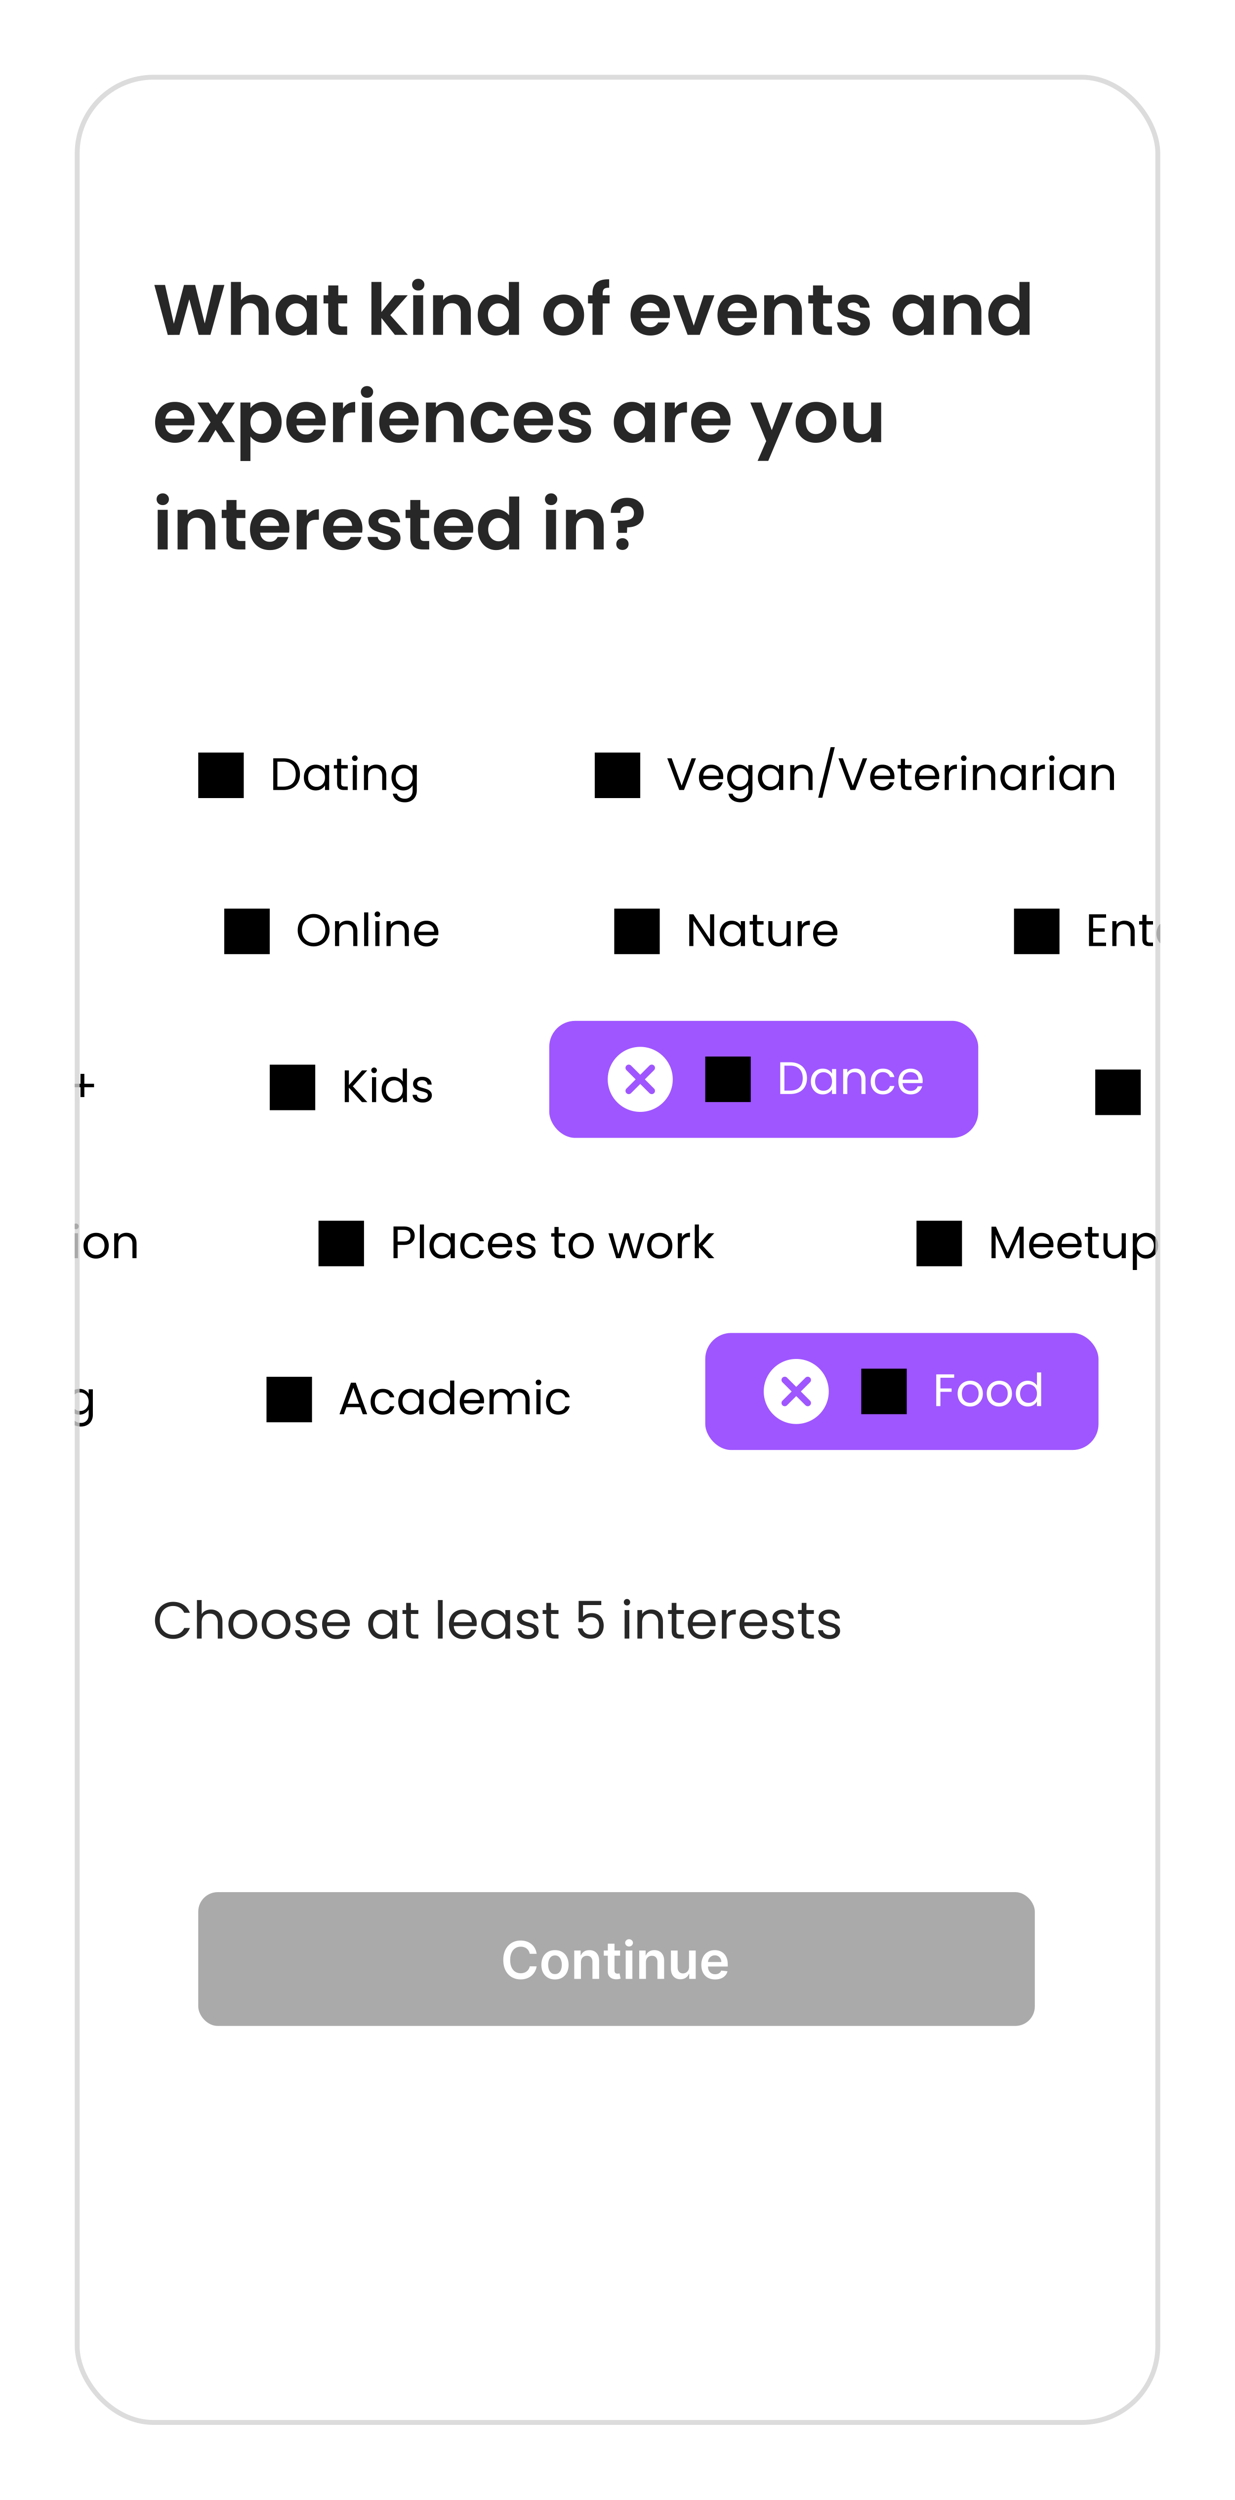 <svg xmlns="http://www.w3.org/2000/svg" width="380" height="769" fill="none"><g filter="url(#a)"><g clip-path="url(#b)"><rect width="334" height="722.86" x="23" y="19" fill="#fff" rx="24.203"/><path fill="#272727" d="M69.044 83.644 64.754 99h-3.63l-2.882-10.934L55.228 99l-3.608.022-4.136-15.378h3.3l2.706 11.924 3.124-11.924h3.432l2.948 11.858 2.728-11.858h3.322Zm8.875 2.992c.924 0 1.745.205 2.464.616.719.396 1.276.99 1.672 1.782.41.777.616 1.716.616 2.816V99h-3.08v-6.732c0-.968-.242-1.709-.726-2.222-.484-.528-1.144-.792-1.98-.792-.85 0-1.525.264-2.024.792-.484.513-.726 1.254-.726 2.222V99h-3.08V82.72h3.08v5.61c.396-.528.924-.939 1.584-1.232.66-.308 1.393-.462 2.2-.462Zm6.889 6.226c0-1.232.242-2.325.726-3.278.499-.953 1.166-1.687 2.002-2.2.85-.513 1.797-.77 2.838-.77.91 0 1.701.183 2.376.55.69.367 1.24.829 1.65 1.386v-1.738h3.102V99H94.4v-1.782c-.396.572-.946 1.049-1.65 1.43-.69.367-1.489.55-2.398.55a5.235 5.235 0 0 1-2.816-.792c-.836-.528-1.503-1.269-2.002-2.222-.484-.968-.726-2.075-.726-3.322Zm9.592.044c0-.748-.147-1.386-.44-1.914a3.01 3.01 0 0 0-1.188-1.232 3.114 3.114 0 0 0-1.606-.44c-.572 0-1.1.14-1.584.418-.484.279-.88.69-1.188 1.232-.293.528-.44 1.159-.44 1.892 0 .733.147 1.379.44 1.936.308.543.704.96 1.188 1.254.499.293 1.027.44 1.584.44a3.24 3.24 0 0 0 1.606-.418 3.2 3.2 0 0 0 1.188-1.232c.293-.543.44-1.188.44-1.936Zm9.696-3.564v5.896c0 .41.096.711.286.902.206.176.543.264 1.012.264h1.43V99h-1.936c-2.596 0-3.894-1.261-3.894-3.784v-5.874h-1.452v-2.53h1.452v-3.014h3.102v3.014h2.728v2.53h-2.728ZM121.498 99l-4.136-5.192V99h-3.08V82.72h3.08v9.262l4.092-5.17h4.004l-5.368 6.116L125.502 99h-4.004Zm7.193-13.64c-.542 0-.997-.169-1.364-.506a1.764 1.764 0 0 1-.528-1.298c0-.513.176-.939.528-1.276.367-.352.822-.528 1.364-.528.543 0 .99.176 1.342.528.367.337.55.763.55 1.276s-.183.946-.55 1.298c-.352.337-.799.506-1.342.506Zm1.518 1.452V99h-3.08V86.812h3.08Zm9.797-.176c1.452 0 2.626.462 3.52 1.386.895.91 1.342 2.185 1.342 3.828V99h-3.08v-6.732c0-.968-.242-1.709-.726-2.222-.484-.528-1.144-.792-1.98-.792-.85 0-1.525.264-2.024.792-.484.513-.726 1.254-.726 2.222V99h-3.08V86.812h3.08v1.518a4.183 4.183 0 0 1 1.562-1.232 4.844 4.844 0 0 1 2.112-.462Zm6.999 6.226c0-1.232.242-2.325.726-3.278.499-.953 1.174-1.687 2.024-2.2.851-.513 1.797-.77 2.838-.77.792 0 1.548.176 2.266.528.719.337 1.291.792 1.716 1.364V82.72h3.124V99h-3.124v-1.804c-.381.601-.916 1.085-1.606 1.452-.689.367-1.488.55-2.398.55a5.237 5.237 0 0 1-2.816-.792c-.85-.528-1.525-1.269-2.024-2.222-.484-.968-.726-2.075-.726-3.322Zm9.592.044c0-.748-.146-1.386-.44-1.914a3.006 3.006 0 0 0-1.188-1.232 3.113 3.113 0 0 0-1.606-.44c-.572 0-1.1.14-1.584.418-.484.279-.88.69-1.188 1.232-.293.528-.44 1.159-.44 1.892 0 .733.147 1.379.44 1.936.308.543.704.96 1.188 1.254.499.293 1.027.44 1.584.44.572 0 1.108-.14 1.606-.418a3.195 3.195 0 0 0 1.188-1.232c.294-.543.44-1.188.44-1.936Zm16.765 6.292c-1.174 0-2.23-.257-3.168-.77a5.77 5.77 0 0 1-2.222-2.222c-.528-.953-.792-2.053-.792-3.3 0-1.247.271-2.347.814-3.3a5.725 5.725 0 0 1 2.266-2.2c.953-.528 2.016-.792 3.19-.792 1.173 0 2.236.264 3.19.792a5.588 5.588 0 0 1 2.244 2.2c.557.953.836 2.053.836 3.3 0 1.247-.286 2.347-.858 3.3a5.85 5.85 0 0 1-2.288 2.222c-.954.513-2.024.77-3.212.77Zm0-2.684c.557 0 1.078-.132 1.562-.396.498-.279.894-.69 1.188-1.232.293-.543.44-1.203.44-1.98 0-1.159-.308-2.046-.924-2.662-.602-.63-1.342-.946-2.222-.946-.88 0-1.621.315-2.222.946-.587.616-.88 1.503-.88 2.662s.286 2.053.858 2.684c.586.616 1.32.924 2.2.924Zm14.205-7.172h-2.134V99h-3.124v-9.658h-1.386v-2.53h1.386v-.616c0-1.496.425-2.596 1.276-3.3.851-.704 2.134-1.034 3.85-.99v2.596c-.748-.015-1.269.11-1.562.374-.293.264-.44.74-.44 1.43v.506h2.134v2.53Zm18.568 3.3c0 .44-.029.836-.088 1.188h-8.91c.073.88.381 1.57.924 2.068.543.499 1.21.748 2.002.748 1.144 0 1.958-.491 2.442-1.474h3.322c-.352 1.173-1.027 2.141-2.024 2.904-.997.748-2.222 1.122-3.674 1.122-1.173 0-2.229-.257-3.168-.77a5.668 5.668 0 0 1-2.178-2.222c-.513-.953-.77-2.053-.77-3.3 0-1.261.257-2.369.77-3.322a5.37 5.37 0 0 1 2.156-2.2c.924-.513 1.987-.77 3.19-.77 1.159 0 2.193.25 3.102.748a5.162 5.162 0 0 1 2.134 2.134c.513.91.77 1.958.77 3.146Zm-3.19-.88c-.015-.792-.301-1.423-.858-1.892-.557-.484-1.239-.726-2.046-.726-.763 0-1.408.235-1.936.704-.513.455-.829 1.093-.946 1.914h5.786Zm10.52 4.4 3.08-9.35h3.278L215.313 99h-3.74l-4.488-12.188h3.3l3.08 9.35Zm19.418-3.52c0 .44-.029.836-.088 1.188h-8.91c.073.88.381 1.57.924 2.068.543.499 1.21.748 2.002.748 1.144 0 1.958-.491 2.442-1.474h3.322c-.352 1.173-1.027 2.141-2.024 2.904-.997.748-2.222 1.122-3.674 1.122-1.173 0-2.229-.257-3.168-.77a5.668 5.668 0 0 1-2.178-2.222c-.513-.953-.77-2.053-.77-3.3 0-1.261.257-2.369.77-3.322a5.37 5.37 0 0 1 2.156-2.2c.924-.513 1.987-.77 3.19-.77 1.159 0 2.193.25 3.102.748a5.162 5.162 0 0 1 2.134 2.134c.513.91.77 1.958.77 3.146Zm-3.19-.88c-.015-.792-.301-1.423-.858-1.892-.557-.484-1.239-.726-2.046-.726-.763 0-1.408.235-1.936.704-.513.455-.829 1.093-.946 1.914h5.786Zm12.192-5.126c1.452 0 2.626.462 3.52 1.386.895.91 1.342 2.185 1.342 3.828V99h-3.08v-6.732c0-.968-.242-1.709-.726-2.222-.484-.528-1.144-.792-1.98-.792-.85 0-1.525.264-2.024.792-.484.513-.726 1.254-.726 2.222V99h-3.08V86.812h3.08v1.518a4.183 4.183 0 0 1 1.562-1.232 4.844 4.844 0 0 1 2.112-.462Zm11.377 2.706v5.896c0 .41.096.711.286.902.206.176.543.264 1.012.264h1.43V99h-1.936c-2.596 0-3.894-1.261-3.894-3.784v-5.874h-1.452v-2.53h1.452v-3.014h3.102v3.014h2.728v2.53h-2.728Zm9.608 9.856c-.998 0-1.892-.176-2.684-.528-.792-.367-1.423-.858-1.892-1.474a3.748 3.748 0 0 1-.748-2.046h3.102c.058.47.286.858.682 1.166.41.308.916.462 1.518.462.586 0 1.041-.117 1.364-.352.337-.235.506-.535.506-.902 0-.396-.206-.69-.616-.88-.396-.205-1.034-.425-1.914-.66-.91-.22-1.658-.447-2.244-.682a3.986 3.986 0 0 1-1.496-1.078c-.411-.484-.616-1.137-.616-1.958 0-.675.19-1.29.572-1.848.396-.557.953-.997 1.672-1.32.733-.323 1.591-.484 2.574-.484 1.452 0 2.61.367 3.476 1.1.865.719 1.342 1.694 1.43 2.926h-2.948c-.044-.484-.25-.865-.616-1.144-.352-.293-.829-.44-1.43-.44-.558 0-.99.103-1.298.308a.987.987 0 0 0-.44.858c0 .41.205.726.616.946.41.205 1.048.418 1.914.638.88.22 1.606.447 2.178.682a3.72 3.72 0 0 1 1.474 1.1c.425.484.645 1.13.66 1.936 0 .704-.198 1.335-.594 1.892-.382.557-.939.997-1.672 1.32-.719.308-1.562.462-2.53.462Zm11.774-6.336c0-1.232.242-2.325.726-3.278.499-.953 1.166-1.687 2.002-2.2.851-.513 1.797-.77 2.838-.77.909 0 1.701.183 2.376.55.689.367 1.239.829 1.65 1.386v-1.738h3.102V99h-3.102v-1.782c-.396.572-.946 1.049-1.65 1.43-.689.367-1.489.55-2.398.55a5.235 5.235 0 0 1-2.816-.792c-.836-.528-1.503-1.269-2.002-2.222-.484-.968-.726-2.075-.726-3.322Zm9.592.044c0-.748-.147-1.386-.44-1.914a3.006 3.006 0 0 0-1.188-1.232 3.115 3.115 0 0 0-1.606-.44c-.572 0-1.1.14-1.584.418-.484.279-.88.69-1.188 1.232-.293.528-.44 1.159-.44 1.892 0 .733.147 1.379.44 1.936.308.543.704.96 1.188 1.254.499.293 1.027.44 1.584.44a3.24 3.24 0 0 0 1.606-.418 3.195 3.195 0 0 0 1.188-1.232c.293-.543.44-1.188.44-1.936Zm12.864-6.27c1.452 0 2.625.462 3.52 1.386.895.91 1.342 2.185 1.342 3.828V99h-3.08v-6.732c0-.968-.242-1.709-.726-2.222-.484-.528-1.144-.792-1.98-.792-.851 0-1.525.264-2.024.792-.484.513-.726 1.254-.726 2.222V99h-3.08V86.812h3.08v1.518a4.176 4.176 0 0 1 1.562-1.232 4.837 4.837 0 0 1 2.112-.462Zm6.999 6.226c0-1.232.242-2.325.726-3.278.499-.953 1.173-1.687 2.024-2.2.851-.513 1.797-.77 2.838-.77.792 0 1.547.176 2.266.528.719.337 1.291.792 1.716 1.364V82.72h3.124V99h-3.124v-1.804c-.381.601-.917 1.085-1.606 1.452-.689.367-1.489.55-2.398.55a5.235 5.235 0 0 1-2.816-.792c-.851-.528-1.525-1.269-2.024-2.222-.484-.968-.726-2.075-.726-3.322Zm9.592.044c0-.748-.147-1.386-.44-1.914a3.006 3.006 0 0 0-1.188-1.232 3.115 3.115 0 0 0-1.606-.44c-.572 0-1.1.14-1.584.418-.484.279-.88.69-1.188 1.232-.293.528-.44 1.159-.44 1.892 0 .733.147 1.379.44 1.936.308.543.704.96 1.188 1.254.499.293 1.027.44 1.584.44a3.24 3.24 0 0 0 1.606-.418 3.195 3.195 0 0 0 1.188-1.232c.293-.543.44-1.188.44-1.936ZM59.848 125.642c0 .44-.03.836-.088 1.188h-8.91c.073.88.381 1.569.924 2.068.543.499 1.21.748 2.002.748 1.144 0 1.958-.491 2.442-1.474h3.322c-.352 1.173-1.027 2.141-2.024 2.904-.997.748-2.222 1.122-3.674 1.122-1.173 0-2.23-.257-3.168-.77a5.67 5.67 0 0 1-2.178-2.222c-.513-.953-.77-2.053-.77-3.3 0-1.261.257-2.369.77-3.322a5.372 5.372 0 0 1 2.156-2.2c.924-.513 1.987-.77 3.19-.77 1.159 0 2.193.249 3.102.748a5.162 5.162 0 0 1 2.134 2.134c.513.909.77 1.958.77 3.146Zm-3.19-.88c-.015-.792-.3-1.423-.858-1.892-.557-.484-1.24-.726-2.046-.726-.763 0-1.408.235-1.936.704-.513.455-.829 1.093-.946 1.914h5.786ZM68.828 132l-2.508-3.784L64.098 132h-3.3l3.982-6.116-4.026-6.072h3.476l2.486 3.762 2.244-3.762h3.3l-4.004 6.072L72.304 132h-3.476Zm8.229-10.428c.396-.557.939-1.019 1.628-1.386.704-.381 1.503-.572 2.398-.572 1.041 0 1.98.257 2.816.77.85.513 1.518 1.247 2.002 2.2.499.939.748 2.031.748 3.278 0 1.247-.25 2.354-.748 3.322-.484.953-1.151 1.694-2.002 2.222-.836.528-1.775.792-2.816.792-.895 0-1.687-.183-2.376-.55a5.115 5.115 0 0 1-1.65-1.386v7.546h-3.08v-17.996h3.08v1.76Zm6.446 4.29c0-.733-.154-1.364-.462-1.892a3.01 3.01 0 0 0-1.188-1.232 3.116 3.116 0 0 0-1.584-.418c-.557 0-1.085.147-1.584.44-.484.279-.88.689-1.188 1.232-.293.543-.44 1.181-.44 1.914 0 .733.147 1.371.44 1.914.308.543.704.961 1.188 1.254a3.195 3.195 0 0 0 1.584.418c.572 0 1.1-.147 1.584-.44a3.157 3.157 0 0 0 1.188-1.254c.308-.543.462-1.188.462-1.936Zm16.714-.22c0 .44-.029.836-.088 1.188h-8.91c.074.88.382 1.569.924 2.068.543.499 1.21.748 2.002.748 1.144 0 1.958-.491 2.442-1.474h3.322c-.352 1.173-1.027 2.141-2.024 2.904-.997.748-2.222 1.122-3.674 1.122-1.173 0-2.23-.257-3.168-.77a5.67 5.67 0 0 1-2.178-2.222c-.513-.953-.77-2.053-.77-3.3 0-1.261.257-2.369.77-3.322a5.373 5.373 0 0 1 2.156-2.2c.924-.513 1.987-.77 3.19-.77 1.159 0 2.193.249 3.102.748a5.162 5.162 0 0 1 2.134 2.134c.513.909.77 1.958.77 3.146Zm-3.19-.88c-.014-.792-.3-1.423-.858-1.892-.557-.484-1.24-.726-2.046-.726-.763 0-1.408.235-1.936.704-.513.455-.828 1.093-.946 1.914h5.786Zm8.518-3.058a4.37 4.37 0 0 1 1.54-1.518c.646-.367 1.379-.55 2.2-.55v3.234h-.814c-.968 0-1.701.227-2.2.682-.484.455-.726 1.247-.726 2.376V132h-3.08v-12.188h3.08v1.892Zm7.377-3.344c-.543 0-.998-.169-1.364-.506a1.765 1.765 0 0 1-.528-1.298c0-.513.176-.939.528-1.276.366-.352.821-.528 1.364-.528.542 0 .99.176 1.342.528.366.337.55.763.55 1.276s-.184.946-.55 1.298c-.352.337-.8.506-1.342.506Zm1.518 1.452V132h-3.08v-12.188h3.08Zm14.373 5.83c0 .44-.029.836-.088 1.188h-8.91c.073.88.381 1.569.924 2.068.543.499 1.21.748 2.002.748 1.144 0 1.958-.491 2.442-1.474h3.322c-.352 1.173-1.027 2.141-2.024 2.904-.997.748-2.222 1.122-3.674 1.122-1.173 0-2.229-.257-3.168-.77a5.67 5.67 0 0 1-2.178-2.222c-.513-.953-.77-2.053-.77-3.3 0-1.261.257-2.369.77-3.322a5.37 5.37 0 0 1 2.156-2.2c.924-.513 1.987-.77 3.19-.77 1.159 0 2.193.249 3.102.748a5.164 5.164 0 0 1 2.134 2.134c.513.909.77 1.958.77 3.146Zm-3.19-.88c-.015-.792-.301-1.423-.858-1.892-.557-.484-1.239-.726-2.046-.726-.763 0-1.408.235-1.936.704-.513.455-.829 1.093-.946 1.914h5.786Zm12.192-5.126c1.452 0 2.625.462 3.52 1.386.895.909 1.342 2.185 1.342 3.828V132h-3.08v-6.732c0-.968-.242-1.709-.726-2.222-.484-.528-1.144-.792-1.98-.792-.851 0-1.525.264-2.024.792-.484.513-.726 1.254-.726 2.222V132h-3.08v-12.188h3.08v1.518a4.173 4.173 0 0 1 1.562-1.232 4.837 4.837 0 0 1 2.112-.462Zm6.999 6.27c0-1.261.257-2.361.77-3.3a5.412 5.412 0 0 1 2.134-2.2c.909-.528 1.951-.792 3.124-.792 1.511 0 2.757.381 3.74 1.144.997.748 1.665 1.804 2.002 3.168h-3.322c-.176-.528-.477-.939-.902-1.232-.411-.308-.924-.462-1.54-.462-.88 0-1.577.323-2.09.968-.513.631-.77 1.533-.77 2.706 0 1.159.257 2.061.77 2.706.513.631 1.21.946 2.09.946 1.247 0 2.061-.557 2.442-1.672h3.322c-.337 1.32-1.005 2.369-2.002 3.146-.997.777-2.244 1.166-3.74 1.166-1.173 0-2.215-.257-3.124-.77a5.596 5.596 0 0 1-2.134-2.2c-.513-.953-.77-2.061-.77-3.322Zm25.356-.264c0 .44-.029.836-.088 1.188h-8.91c.074.88.382 1.569.924 2.068.543.499 1.21.748 2.002.748 1.144 0 1.958-.491 2.442-1.474h3.322c-.352 1.173-1.026 2.141-2.024 2.904-.997.748-2.222 1.122-3.674 1.122-1.173 0-2.229-.257-3.168-.77a5.67 5.67 0 0 1-2.178-2.222c-.513-.953-.77-2.053-.77-3.3 0-1.261.257-2.369.77-3.322a5.377 5.377 0 0 1 2.156-2.2c.924-.513 1.988-.77 3.19-.77 1.159 0 2.193.249 3.102.748a5.158 5.158 0 0 1 2.134 2.134c.514.909.77 1.958.77 3.146Zm-3.19-.88c-.014-.792-.3-1.423-.858-1.892-.557-.484-1.239-.726-2.046-.726-.762 0-1.408.235-1.936.704-.513.455-.828 1.093-.946 1.914h5.786Zm10.102 7.436c-.997 0-1.892-.176-2.684-.528-.792-.367-1.422-.858-1.892-1.474a3.756 3.756 0 0 1-.748-2.046h3.102c.059.469.286.858.682 1.166.411.308.917.462 1.518.462.587 0 1.042-.117 1.364-.352.338-.235.506-.535.506-.902 0-.396-.205-.689-.616-.88-.396-.205-1.034-.425-1.914-.66-.909-.22-1.657-.447-2.244-.682a3.997 3.997 0 0 1-1.496-1.078c-.41-.484-.616-1.137-.616-1.958 0-.675.191-1.291.572-1.848.396-.557.954-.997 1.672-1.32.734-.323 1.592-.484 2.574-.484 1.452 0 2.611.367 3.476 1.1.866.719 1.342 1.694 1.43 2.926h-2.948c-.044-.484-.249-.865-.616-1.144-.352-.293-.828-.44-1.43-.44-.557 0-.99.103-1.298.308a.989.989 0 0 0-.44.858c0 .411.206.726.616.946.411.205 1.049.418 1.914.638.88.22 1.606.447 2.178.682a3.713 3.713 0 0 1 1.474 1.1c.426.484.646 1.129.66 1.936 0 .704-.198 1.335-.594 1.892-.381.557-.938.997-1.672 1.32-.718.308-1.562.462-2.53.462Zm11.775-6.336c0-1.232.242-2.325.726-3.278.499-.953 1.166-1.687 2.002-2.2.851-.513 1.797-.77 2.838-.77.909 0 1.701.183 2.376.55.689.367 1.239.829 1.65 1.386v-1.738h3.102V132h-3.102v-1.782c-.396.572-.946 1.049-1.65 1.43-.689.367-1.489.55-2.398.55a5.235 5.235 0 0 1-2.816-.792c-.836-.528-1.503-1.269-2.002-2.222-.484-.968-.726-2.075-.726-3.322Zm9.592.044c0-.748-.147-1.386-.44-1.914a3.006 3.006 0 0 0-1.188-1.232 3.118 3.118 0 0 0-1.606-.44c-.572 0-1.1.139-1.584.418-.484.279-.88.689-1.188 1.232-.293.528-.44 1.159-.44 1.892 0 .733.147 1.379.44 1.936.308.543.704.961 1.188 1.254a3.08 3.08 0 0 0 1.584.44c.572 0 1.107-.139 1.606-.418a3.193 3.193 0 0 0 1.188-1.232c.293-.543.44-1.188.44-1.936Zm9.19-4.202a4.362 4.362 0 0 1 1.54-1.518c.645-.367 1.379-.55 2.2-.55v3.234h-.814c-.968 0-1.701.227-2.2.682-.484.455-.726 1.247-.726 2.376V132h-3.08v-12.188h3.08v1.892Zm17.145 3.938c0 .44-.03.836-.088 1.188h-8.91c.073.88.381 1.569.924 2.068.542.499 1.21.748 2.002.748 1.144 0 1.958-.491 2.442-1.474h3.322c-.352 1.173-1.027 2.141-2.024 2.904-.998.748-2.222 1.122-3.674 1.122-1.174 0-2.23-.257-3.168-.77a5.67 5.67 0 0 1-2.178-2.222c-.514-.953-.77-2.053-.77-3.3 0-1.261.256-2.369.77-3.322a5.37 5.37 0 0 1 2.156-2.2c.924-.513 1.987-.77 3.19-.77 1.158 0 2.192.249 3.102.748a5.164 5.164 0 0 1 2.134 2.134c.513.909.77 1.958.77 3.146Zm-3.19-.88c-.015-.792-.301-1.423-.858-1.892-.558-.484-1.24-.726-2.046-.726-.763 0-1.408.235-1.936.704-.514.455-.829 1.093-.946 1.914h5.786Zm22.34-4.95-7.546 17.952h-3.278l2.64-6.072-4.884-11.88h3.454l3.146 8.514 3.19-8.514h3.278Zm7.072 12.386c-1.173 0-2.229-.257-3.168-.77a5.785 5.785 0 0 1-2.222-2.222c-.528-.953-.792-2.053-.792-3.3 0-1.247.272-2.347.814-3.3a5.738 5.738 0 0 1 2.266-2.2c.954-.528 2.017-.792 3.19-.792 1.174 0 2.237.264 3.19.792a5.575 5.575 0 0 1 2.244 2.2c.558.953.836 2.053.836 3.3 0 1.247-.286 2.347-.858 3.3a5.846 5.846 0 0 1-2.288 2.222c-.953.513-2.024.77-3.212.77Zm0-2.684a3.21 3.21 0 0 0 1.562-.396 3.006 3.006 0 0 0 1.188-1.232c.294-.543.44-1.203.44-1.98 0-1.159-.308-2.046-.924-2.662-.601-.631-1.342-.946-2.222-.946-.88 0-1.62.315-2.222.946-.586.616-.88 1.503-.88 2.662s.286 2.053.858 2.684c.587.616 1.32.924 2.2.924Zm20.123-9.702V132h-3.102v-1.54a4.137 4.137 0 0 1-1.562 1.254c-.63.293-1.32.44-2.068.44-.953 0-1.796-.198-2.53-.594-.733-.411-1.312-1.005-1.738-1.782-.41-.792-.616-1.731-.616-2.816v-7.15h3.08v6.71c0 .968.242 1.716.726 2.244.484.513 1.144.77 1.98.77.851 0 1.518-.257 2.002-.77.484-.528.726-1.276.726-2.244v-6.71h3.102ZM50.08 151.36c-.543 0-.997-.169-1.364-.506a1.765 1.765 0 0 1-.528-1.298c0-.513.176-.939.528-1.276.367-.352.821-.528 1.364-.528.543 0 .99.176 1.342.528.367.337.55.763.55 1.276s-.183.946-.55 1.298c-.352.337-.8.506-1.342.506Zm1.518 1.452V165h-3.08v-12.188h3.08Zm9.797-.176c1.452 0 2.625.462 3.52 1.386.895.909 1.342 2.185 1.342 3.828V165h-3.08v-6.732c0-.968-.242-1.709-.726-2.222-.484-.528-1.144-.792-1.98-.792-.85 0-1.525.264-2.024.792-.484.513-.726 1.254-.726 2.222V165h-3.08v-12.188h3.08v1.518c.41-.528.931-.939 1.562-1.232a4.84 4.84 0 0 1 2.112-.462Zm11.377 2.706v5.896c0 .411.095.711.286.902.205.176.543.264 1.012.264h1.43V165h-1.936c-2.596 0-3.894-1.261-3.894-3.784v-5.874h-1.452v-2.53h1.452v-3.014h3.102v3.014H75.5v2.53h-2.728Zm16.273 3.3c0 .44-.03.836-.088 1.188h-8.91c.074.88.382 1.569.924 2.068.543.499 1.21.748 2.002.748 1.144 0 1.958-.491 2.442-1.474h3.322c-.352 1.173-1.026 2.141-2.024 2.904-.997.748-2.222 1.122-3.674 1.122-1.173 0-2.23-.257-3.168-.77a5.67 5.67 0 0 1-2.178-2.222c-.513-.953-.77-2.053-.77-3.3 0-1.261.257-2.369.77-3.322a5.372 5.372 0 0 1 2.156-2.2c.924-.513 1.988-.77 3.19-.77 1.159 0 2.193.249 3.102.748a5.162 5.162 0 0 1 2.134 2.134c.514.909.77 1.958.77 3.146Zm-3.19-.88c-.014-.792-.3-1.423-.858-1.892-.557-.484-1.24-.726-2.046-.726-.762 0-1.408.235-1.936.704-.513.455-.828 1.093-.946 1.914h5.786Zm8.518-3.058a4.364 4.364 0 0 1 1.54-1.518c.646-.367 1.38-.55 2.2-.55v3.234H97.3c-.968 0-1.7.227-2.2.682-.484.455-.726 1.247-.726 2.376V165h-3.08v-12.188h3.08v1.892Zm17.145 3.938c0 .44-.029.836-.088 1.188h-8.91c.073.88.381 1.569.924 2.068.543.499 1.21.748 2.002.748 1.144 0 1.958-.491 2.442-1.474h3.322c-.352 1.173-1.027 2.141-2.024 2.904-.997.748-2.222 1.122-3.674 1.122-1.173 0-2.229-.257-3.168-.77a5.67 5.67 0 0 1-2.178-2.222c-.513-.953-.77-2.053-.77-3.3 0-1.261.257-2.369.77-3.322a5.37 5.37 0 0 1 2.156-2.2c.924-.513 1.987-.77 3.19-.77 1.159 0 2.193.249 3.102.748a5.164 5.164 0 0 1 2.134 2.134c.513.909.77 1.958.77 3.146Zm-3.19-.88c-.015-.792-.301-1.423-.858-1.892-.557-.484-1.239-.726-2.046-.726-.763 0-1.408.235-1.936.704-.513.455-.829 1.093-.946 1.914h5.786Zm10.102 7.436c-.997 0-1.892-.176-2.684-.528-.792-.367-1.423-.858-1.892-1.474a3.748 3.748 0 0 1-.748-2.046h3.102c.059.469.286.858.682 1.166.411.308.917.462 1.518.462.587 0 1.041-.117 1.364-.352.337-.235.506-.535.506-.902 0-.396-.205-.689-.616-.88-.396-.205-1.034-.425-1.914-.66-.909-.22-1.657-.447-2.244-.682a3.99 3.99 0 0 1-1.496-1.078c-.411-.484-.616-1.137-.616-1.958 0-.675.191-1.291.572-1.848.396-.557.953-.997 1.672-1.32.733-.323 1.591-.484 2.574-.484 1.452 0 2.611.367 3.476 1.1.865.719 1.342 1.694 1.43 2.926h-2.948c-.044-.484-.249-.865-.616-1.144-.352-.293-.829-.44-1.43-.44-.557 0-.99.103-1.298.308a.989.989 0 0 0-.44.858c0 .411.205.726.616.946.411.205 1.049.418 1.914.638.88.22 1.606.447 2.178.682a3.72 3.72 0 0 1 1.474 1.1c.425.484.645 1.129.66 1.936 0 .704-.198 1.335-.594 1.892-.381.557-.939.997-1.672 1.32-.719.308-1.562.462-2.53.462Zm10.91-9.856v5.896c0 .411.096.711.286.902.206.176.543.264 1.012.264h1.43V165h-1.936c-2.596 0-3.894-1.261-3.894-3.784v-5.874h-1.452v-2.53h1.452v-3.014h3.102v3.014h2.728v2.53h-2.728Zm16.274 3.3c0 .44-.03.836-.088 1.188h-8.91c.073.88.381 1.569.924 2.068.542.499 1.21.748 2.002.748 1.144 0 1.958-.491 2.442-1.474h3.322c-.352 1.173-1.027 2.141-2.024 2.904-.998.748-2.222 1.122-3.674 1.122-1.174 0-2.23-.257-3.168-.77a5.67 5.67 0 0 1-2.178-2.222c-.514-.953-.77-2.053-.77-3.3 0-1.261.256-2.369.77-3.322a5.37 5.37 0 0 1 2.156-2.2c.924-.513 1.987-.77 3.19-.77 1.158 0 2.192.249 3.102.748a5.164 5.164 0 0 1 2.134 2.134c.513.909.77 1.958.77 3.146Zm-3.19-.88c-.015-.792-.301-1.423-.858-1.892-.558-.484-1.24-.726-2.046-.726-.763 0-1.408.235-1.936.704-.514.455-.829 1.093-.946 1.914h5.786Zm4.646 1.1c0-1.232.242-2.325.726-3.278.498-.953 1.173-1.687 2.024-2.2.85-.513 1.796-.77 2.838-.77.792 0 1.547.176 2.266.528.718.337 1.29.792 1.716 1.364v-5.786h3.124V165h-3.124v-1.804c-.382.601-.917 1.085-1.606 1.452-.69.367-1.489.55-2.398.55a5.232 5.232 0 0 1-2.816-.792c-.851-.528-1.526-1.269-2.024-2.222-.484-.968-.726-2.075-.726-3.322Zm9.592.044c0-.748-.147-1.386-.44-1.914a3.018 3.018 0 0 0-1.188-1.232 3.118 3.118 0 0 0-1.606-.44c-.572 0-1.1.139-1.584.418-.484.279-.88.689-1.188 1.232-.294.528-.44 1.159-.44 1.892 0 .733.146 1.379.44 1.936.308.543.704.961 1.188 1.254.498.293 1.026.44 1.584.44.572 0 1.107-.139 1.606-.418a3.208 3.208 0 0 0 1.188-1.232c.293-.543.44-1.188.44-1.936Zm12.914-7.546c-.543 0-.997-.169-1.364-.506a1.765 1.765 0 0 1-.528-1.298c0-.513.176-.939.528-1.276.367-.352.821-.528 1.364-.528.543 0 .99.176 1.342.528.367.337.55.763.55 1.276s-.183.946-.55 1.298c-.352.337-.799.506-1.342.506Zm1.518 1.452V165h-3.08v-12.188h3.08Zm9.797-.176c1.452 0 2.625.462 3.52 1.386.895.909 1.342 2.185 1.342 3.828V165h-3.08v-6.732c0-.968-.242-1.709-.726-2.222-.484-.528-1.144-.792-1.98-.792-.851 0-1.525.264-2.024.792-.484.513-.726 1.254-.726 2.222V165h-3.08v-12.188h3.08v1.518a4.173 4.173 0 0 1 1.562-1.232 4.837 4.837 0 0 1 2.112-.462Zm12.081-3.52c1.525 0 2.75.418 3.674 1.254.939.821 1.408 1.958 1.408 3.41 0 1.437-.462 2.537-1.386 3.3-.924.748-2.149 1.122-3.674 1.122l-.088 1.694H190.2l-.11-3.74h.99c1.276 0 2.259-.169 2.948-.506.689-.337 1.034-.953 1.034-1.848 0-.645-.191-1.159-.572-1.54-.367-.381-.873-.572-1.518-.572-.675 0-1.203.183-1.584.55-.367.367-.55.873-.55 1.518h-2.904c-.015-.895.176-1.694.572-2.398.396-.704.975-1.254 1.738-1.65.777-.396 1.687-.594 2.728-.594Zm-1.43 16.038c-.557 0-1.019-.169-1.386-.506a1.765 1.765 0 0 1-.528-1.298c0-.513.176-.939.528-1.276.367-.352.829-.528 1.386-.528.543 0 .99.176 1.342.528.352.337.528.763.528 1.276s-.176.946-.528 1.298c-.352.337-.799.506-1.342.506ZM47.688 494.416c0-1.088.245-2.064.736-2.928a5.349 5.349 0 0 1 2-2.048c.853-.491 1.797-.736 2.832-.736 1.216 0 2.277.293 3.184.88s1.568 1.419 1.984 2.496H56.68c-.31-.672-.757-1.189-1.344-1.552-.576-.363-1.27-.544-2.08-.544-.779 0-1.477.181-2.096.544a3.794 3.794 0 0 0-1.456 1.552c-.352.661-.528 1.44-.528 2.336 0 .885.176 1.664.528 2.336a3.82 3.82 0 0 0 1.456 1.536c.619.363 1.317.544 2.096.544.81 0 1.504-.176 2.08-.528.587-.363 1.035-.88 1.344-1.552h1.744c-.416 1.067-1.077 1.893-1.984 2.48-.907.576-1.968.864-3.184.864-1.035 0-1.979-.24-2.832-.72a5.383 5.383 0 0 1-2-2.032c-.49-.864-.736-1.84-.736-2.928Zm17.255-3.344a3.71 3.71 0 0 1 1.792.432c.534.277.95.699 1.248 1.264.31.565.464 1.253.464 2.064V500h-1.44v-4.96c0-.875-.218-1.541-.656-2-.437-.469-1.034-.704-1.792-.704-.768 0-1.381.24-1.84.72-.448.48-.672 1.179-.672 2.096V500h-1.456v-11.84h1.456v4.32a2.877 2.877 0 0 1 1.184-1.04 3.916 3.916 0 0 1 1.712-.368Zm9.707 9.072a4.537 4.537 0 0 1-2.24-.56A4.065 4.065 0 0 1 70.842 498c-.374-.693-.56-1.493-.56-2.4 0-.896.192-1.685.576-2.368a4.012 4.012 0 0 1 1.6-1.584c.672-.373 1.424-.56 2.256-.56.832 0 1.584.187 2.256.56.672.363 1.2.885 1.584 1.568.394.683.592 1.477.592 2.384 0 .907-.203 1.707-.608 2.4a4.115 4.115 0 0 1-1.616 1.584 4.66 4.66 0 0 1-2.272.56Zm0-1.28c.522 0 1.013-.123 1.472-.368a2.745 2.745 0 0 0 1.104-1.104c.288-.491.432-1.088.432-1.792s-.139-1.301-.416-1.792c-.278-.491-.64-.853-1.088-1.088a2.987 2.987 0 0 0-1.456-.368c-.534 0-1.024.123-1.472.368-.438.235-.79.597-1.056 1.088-.267.491-.4 1.088-.4 1.792 0 .715.128 1.317.384 1.808.266.491.618.859 1.056 1.104.437.235.917.352 1.44.352Zm10.234 1.28a4.537 4.537 0 0 1-2.24-.56A4.066 4.066 0 0 1 81.076 498c-.373-.693-.56-1.493-.56-2.4 0-.896.192-1.685.576-2.368a4.013 4.013 0 0 1 1.6-1.584c.672-.373 1.424-.56 2.256-.56.832 0 1.584.187 2.256.56.672.363 1.2.885 1.584 1.568.395.683.592 1.477.592 2.384 0 .907-.203 1.707-.608 2.4a4.114 4.114 0 0 1-1.616 1.584 4.66 4.66 0 0 1-2.272.56Zm0-1.28c.523 0 1.013-.123 1.472-.368a2.744 2.744 0 0 0 1.104-1.104c.288-.491.432-1.088.432-1.792s-.138-1.301-.416-1.792c-.277-.491-.64-.853-1.088-1.088a2.986 2.986 0 0 0-1.456-.368c-.533 0-1.024.123-1.472.368-.437.235-.79.597-1.056 1.088-.266.491-.4 1.088-.4 1.792 0 .715.128 1.317.384 1.808.267.491.619.859 1.056 1.104.438.235.918.352 1.44.352Zm9.514 1.28c-.671 0-1.274-.112-1.807-.336-.534-.235-.955-.555-1.264-.96a2.596 2.596 0 0 1-.513-1.424h1.505c.042.437.245.795.608 1.072.373.277.858.416 1.455.416.555 0 .992-.123 1.313-.368.32-.245.48-.555.48-.928a.898.898 0 0 0-.513-.848c-.34-.192-.869-.379-1.584-.56a13.034 13.034 0 0 1-1.6-.512 3.039 3.039 0 0 1-1.055-.784c-.288-.352-.433-.811-.433-1.376 0-.448.134-.859.4-1.232.267-.373.646-.667 1.136-.88.491-.224 1.051-.336 1.68-.336.971 0 1.755.245 2.352.736.598.491.918 1.163.96 2.016h-1.456a1.493 1.493 0 0 0-.56-1.104c-.33-.277-.778-.416-1.343-.416-.523 0-.94.112-1.249.336-.309.224-.463.517-.463.88 0 .288.09.528.272.72.192.181.426.331.704.448.287.107.682.229 1.183.368.63.171 1.142.341 1.537.512.394.16.73.405 1.007.736.288.331.438.763.448 1.296 0 .48-.133.912-.4 1.296-.266.384-.645.688-1.135.912-.48.213-1.035.32-1.665.32Zm13.256-4.864c0 .277-.016.571-.048.88h-7.008c.053.864.347 1.541.88 2.032.544.48 1.2.72 1.968.72.629 0 1.152-.144 1.568-.432.427-.299.725-.693.896-1.184h1.568a3.807 3.807 0 0 1-1.408 2.064c-.704.523-1.579.784-2.624.784-.832 0-1.579-.187-2.24-.56A3.985 3.985 0 0 1 99.67 498c-.374-.693-.56-1.493-.56-2.4 0-.907.181-1.701.544-2.384a3.782 3.782 0 0 1 1.52-1.568c.661-.373 1.419-.56 2.272-.56.832 0 1.568.181 2.208.544a3.7 3.7 0 0 1 1.472 1.504c.352.629.528 1.344.528 2.144Zm-1.504-.304c0-.555-.123-1.029-.368-1.424a2.316 2.316 0 0 0-1.008-.912 3.01 3.01 0 0 0-1.392-.32c-.736 0-1.365.235-1.888.704-.512.469-.805 1.12-.88 1.952h5.536Zm7.147.608c0-.896.182-1.68.544-2.352a3.952 3.952 0 0 1 1.488-1.584 4.15 4.15 0 0 1 2.128-.56c.768 0 1.435.165 2 .496.566.331.987.747 1.264 1.248v-1.6h1.472V500h-1.472v-1.632c-.288.512-.72.939-1.296 1.28-.565.331-1.226.496-1.984.496a3.978 3.978 0 0 1-2.112-.576 4.047 4.047 0 0 1-1.488-1.616c-.362-.693-.544-1.483-.544-2.368Zm7.424.016c0-.661-.133-1.237-.4-1.728a2.745 2.745 0 0 0-1.088-1.12 2.851 2.851 0 0 0-1.488-.4c-.544 0-1.04.128-1.488.384a2.786 2.786 0 0 0-1.072 1.12c-.266.491-.4 1.067-.4 1.728 0 .672.134 1.259.4 1.76.267.491.624.869 1.072 1.136.448.256.944.384 1.488.384s1.04-.128 1.488-.384a2.857 2.857 0 0 0 1.088-1.136c.267-.501.4-1.083.4-1.744Zm5.709-3.168v5.168c0 .427.091.731.272.912.181.171.496.256.944.256h1.072V500h-1.312c-.811 0-1.419-.187-1.824-.56-.405-.373-.608-.987-.608-1.84v-5.168h-1.136v-1.2h1.136v-2.208h1.456v2.208h2.288v1.2h-2.288Zm9.774-4.272V500h-1.456v-11.84h1.456Zm10.481 7.12c0 .277-.016.571-.048.88h-7.008c.053.864.347 1.541.88 2.032.544.48 1.2.72 1.968.72.629 0 1.152-.144 1.568-.432.427-.299.725-.693.896-1.184h1.568a3.807 3.807 0 0 1-1.408 2.064c-.704.523-1.579.784-2.624.784-.832 0-1.579-.187-2.24-.56a3.984 3.984 0 0 1-1.536-1.584c-.373-.693-.56-1.493-.56-2.4 0-.907.181-1.701.544-2.384a3.781 3.781 0 0 1 1.52-1.568c.661-.373 1.419-.56 2.272-.56.832 0 1.568.181 2.208.544a3.7 3.7 0 0 1 1.472 1.504c.352.629.528 1.344.528 2.144Zm-1.504-.304c0-.555-.123-1.029-.368-1.424a2.316 2.316 0 0 0-1.008-.912 3.01 3.01 0 0 0-1.392-.32c-.736 0-1.365.235-1.888.704-.512.469-.805 1.12-.88 1.952h5.536Zm2.882.608c0-.896.181-1.68.544-2.352a3.952 3.952 0 0 1 1.488-1.584 4.148 4.148 0 0 1 2.128-.56c.768 0 1.435.165 2 .496.565.331.987.747 1.264 1.248v-1.6h1.472V500h-1.472v-1.632c-.288.512-.72.939-1.296 1.28-.565.331-1.227.496-1.984.496a3.973 3.973 0 0 1-2.112-.576 4.047 4.047 0 0 1-1.488-1.616c-.363-.693-.544-1.483-.544-2.368Zm7.424.016c0-.661-.133-1.237-.4-1.728a2.752 2.752 0 0 0-1.088-1.12 2.851 2.851 0 0 0-1.488-.4c-.544 0-1.04.128-1.488.384a2.786 2.786 0 0 0-1.072 1.12c-.267.491-.4 1.067-.4 1.728 0 .672.133 1.259.4 1.76.267.491.624.869 1.072 1.136.448.256.944.384 1.488.384s1.04-.128 1.488-.384a2.864 2.864 0 0 0 1.088-1.136c.267-.501.4-1.083.4-1.744Zm7.037 4.544c-.672 0-1.275-.112-1.808-.336-.534-.235-.955-.555-1.264-.96a2.59 2.59 0 0 1-.512-1.424h1.504c.042.437.245.795.608 1.072.373.277.858.416 1.456.416.554 0 .992-.123 1.312-.368.32-.245.48-.555.48-.928 0-.384-.171-.667-.512-.848-.342-.192-.87-.379-1.584-.56a13.017 13.017 0 0 1-1.6-.512 3.026 3.026 0 0 1-1.056-.784c-.288-.352-.432-.811-.432-1.376 0-.448.133-.859.4-1.232.266-.373.645-.667 1.136-.88.49-.224 1.05-.336 1.68-.336.97 0 1.754.245 2.352.736.597.491.917 1.163.96 2.016h-1.456a1.494 1.494 0 0 0-.56-1.104c-.331-.277-.779-.416-1.344-.416-.523 0-.939.112-1.248.336-.31.224-.464.517-.464.88 0 .288.09.528.272.72.192.181.426.331.704.448.288.107.682.229 1.184.368.629.171 1.141.341 1.536.512.394.16.73.405 1.008.736.288.331.437.763.448 1.296 0 .48-.134.912-.4 1.296-.267.384-.646.688-1.136.912-.48.213-1.035.32-1.664.32Zm7.031-7.712v5.168c0 .427.091.731.272.912.181.171.496.256.944.256h1.072V500h-1.312c-.811 0-1.419-.187-1.824-.56-.405-.373-.608-.987-.608-1.84v-5.168h-1.136v-1.2h1.136v-2.208h1.456v2.208h2.288v1.2h-2.288Zm15.454-2.736h-5.616v3.648c.245-.341.608-.619 1.088-.832.48-.224.997-.336 1.552-.336.885 0 1.605.187 2.16.56.554.363.949.837 1.184 1.424a4.65 4.65 0 0 1 .368 1.84c0 .768-.144 1.456-.432 2.064a3.267 3.267 0 0 1-1.328 1.44c-.587.352-1.318.528-2.192.528-1.12 0-2.027-.288-2.72-.864-.694-.576-1.115-1.344-1.264-2.304h1.424c.138.608.432 1.083.88 1.424.448.341 1.013.512 1.696.512.842 0 1.477-.251 1.904-.752.426-.512.64-1.184.64-2.016 0-.832-.214-1.472-.64-1.92-.427-.459-1.056-.688-1.888-.688-.566 0-1.062.139-1.488.416-.416.267-.72.635-.912 1.104h-1.376v-6.528h6.96v1.28Zm7.928.112a.958.958 0 0 1-.704-.288.958.958 0 0 1-.288-.704c0-.277.096-.512.288-.704a.958.958 0 0 1 .704-.288c.267 0 .491.096.672.288a.958.958 0 0 1 .288.704.958.958 0 0 1-.288.704.886.886 0 0 1-.672.288Zm.704 1.424V500h-1.456v-8.768h1.456Zm6.754-.16c1.066 0 1.93.325 2.592.976.661.64.992 1.568.992 2.784V500h-1.44v-4.96c0-.875-.219-1.541-.656-2-.438-.469-1.035-.704-1.792-.704-.768 0-1.382.24-1.84.72-.448.48-.672 1.179-.672 2.096V500h-1.456v-8.768h1.456v1.248a2.898 2.898 0 0 1 1.168-1.04 3.7 3.7 0 0 1 1.648-.368Zm7.738 1.36v5.168c0 .427.091.731.272.912.181.171.496.256.944.256h1.072V500h-1.312c-.811 0-1.419-.187-1.824-.56-.405-.373-.608-.987-.608-1.84v-5.168h-1.136v-1.2h1.136v-2.208h1.456v2.208h2.288v1.2h-2.288Zm12.052 2.848c0 .277-.016.571-.048.88h-7.008c.053.864.347 1.541.88 2.032.544.48 1.2.72 1.968.72.629 0 1.152-.144 1.568-.432.427-.299.725-.693.896-1.184h1.568a3.807 3.807 0 0 1-1.408 2.064c-.704.523-1.579.784-2.624.784-.832 0-1.579-.187-2.24-.56a3.984 3.984 0 0 1-1.536-1.584c-.373-.693-.56-1.493-.56-2.4 0-.907.181-1.701.544-2.384a3.781 3.781 0 0 1 1.52-1.568c.661-.373 1.419-.56 2.272-.56.832 0 1.568.181 2.208.544a3.7 3.7 0 0 1 1.472 1.504c.352.629.528 1.344.528 2.144Zm-1.504-.304c0-.555-.123-1.029-.368-1.424a2.316 2.316 0 0 0-1.008-.912 3.01 3.01 0 0 0-1.392-.32c-.736 0-1.365.235-1.888.704-.512.469-.805 1.12-.88 1.952h5.536Zm4.882-2.32a2.81 2.81 0 0 1 1.088-1.168c.48-.277 1.061-.416 1.744-.416v1.504h-.384c-1.632 0-2.448.885-2.448 2.656V500h-1.456v-8.768h1.456v1.424Zm12.513 2.624c0 .277-.016.571-.048.88h-7.008c.053.864.346 1.541.88 2.032.544.48 1.2.72 1.968.72.629 0 1.152-.144 1.568-.432.426-.299.725-.693.896-1.184h1.568a3.807 3.807 0 0 1-1.408 2.064c-.704.523-1.579.784-2.624.784-.832 0-1.579-.187-2.24-.56a3.984 3.984 0 0 1-1.536-1.584c-.374-.693-.56-1.493-.56-2.4 0-.907.181-1.701.544-2.384a3.775 3.775 0 0 1 1.52-1.568c.661-.373 1.418-.56 2.272-.56.832 0 1.568.181 2.208.544.64.363 1.13.864 1.472 1.504.352.629.528 1.344.528 2.144Zm-1.504-.304c0-.555-.123-1.029-.368-1.424a2.327 2.327 0 0 0-1.008-.912 3.01 3.01 0 0 0-1.392-.32c-.736 0-1.366.235-1.888.704-.512.469-.806 1.12-.88 1.952h5.536Zm6.53 5.168c-.672 0-1.275-.112-1.808-.336-.534-.235-.955-.555-1.264-.96a2.59 2.59 0 0 1-.512-1.424h1.504c.042.437.245.795.608 1.072.373.277.858.416 1.456.416.554 0 .992-.123 1.312-.368.32-.245.48-.555.48-.928 0-.384-.171-.667-.512-.848-.342-.192-.87-.379-1.584-.56a13.017 13.017 0 0 1-1.6-.512 3.026 3.026 0 0 1-1.056-.784c-.288-.352-.432-.811-.432-1.376 0-.448.133-.859.4-1.232.266-.373.645-.667 1.136-.88.49-.224 1.05-.336 1.68-.336.97 0 1.754.245 2.352.736.597.491.917 1.163.96 2.016h-1.456a1.494 1.494 0 0 0-.56-1.104c-.331-.277-.779-.416-1.344-.416-.523 0-.939.112-1.248.336-.31.224-.464.517-.464.88 0 .288.09.528.272.72.192.181.426.331.704.448.288.107.682.229 1.184.368.629.171 1.141.341 1.536.512.394.16.73.405 1.008.736.288.331.437.763.448 1.296 0 .48-.134.912-.4 1.296-.267.384-.646.688-1.136.912-.48.213-1.035.32-1.664.32Zm7.031-7.712v5.168c0 .427.091.731.272.912.181.171.496.256.944.256h1.072V500h-1.312c-.811 0-1.419-.187-1.824-.56-.405-.373-.608-.987-.608-1.84v-5.168h-1.136v-1.2h1.136v-2.208h1.456v2.208h2.288v1.2h-2.288Zm7.156 7.712c-.672 0-1.275-.112-1.808-.336-.533-.235-.955-.555-1.264-.96a2.598 2.598 0 0 1-.512-1.424h1.504c.043.437.245.795.608 1.072.373.277.859.416 1.456.416.555 0 .992-.123 1.312-.368.32-.245.48-.555.48-.928 0-.384-.171-.667-.512-.848-.341-.192-.869-.379-1.584-.56a13.017 13.017 0 0 1-1.6-.512 3.044 3.044 0 0 1-1.056-.784c-.288-.352-.432-.811-.432-1.376 0-.448.133-.859.4-1.232s.645-.667 1.136-.88c.491-.224 1.051-.336 1.68-.336.971 0 1.755.245 2.352.736s.917 1.163.96 2.016h-1.456a1.494 1.494 0 0 0-.56-1.104c-.331-.277-.779-.416-1.344-.416-.523 0-.939.112-1.248.336-.309.224-.464.517-.464.88 0 .288.091.528.272.72.192.181.427.331.704.448.288.107.683.229 1.184.368.629.171 1.141.341 1.536.512.395.16.731.405 1.008.736.288.331.437.763.448 1.296 0 .48-.133.912-.4 1.296s-.645.688-1.136.912c-.48.213-1.035.32-1.664.32Z"/><g filter="url(#c)"><rect width="102" height="36" x="-67" y="214" fill="#fff" rx="8" shape-rendering="crispEdges"/></g><g filter="url(#d)"><rect width="101" height="33" x="45" y="214" fill="#fff" rx="8" shape-rendering="crispEdges"/><path fill="#000" d="M61 237.48h14v-14H61v14ZM87.116 225.242c1.064 0 1.983.201 2.758.602a4.091 4.091 0 0 1 1.792 1.694c.42.737.63 1.605.63 2.604 0 .999-.21 1.867-.63 2.604-.41.728-1.008 1.288-1.792 1.68-.775.383-1.694.574-2.758.574h-3.038v-9.758h3.038Zm0 8.708c1.26 0 2.221-.331 2.884-.994.663-.672.994-1.61.994-2.814 0-1.213-.336-2.161-1.008-2.842-.663-.681-1.62-1.022-2.87-1.022h-1.764v7.672h1.764Zm6.384-2.814c0-.784.16-1.47.476-2.058a3.463 3.463 0 0 1 1.302-1.386c.56-.327 1.181-.49 1.862-.49.672 0 1.256.145 1.75.434.495.289.864.653 1.106 1.092v-1.4h1.288V235h-1.288v-1.428c-.252.448-.63.821-1.134 1.12-.494.289-1.073.434-1.736.434a3.478 3.478 0 0 1-1.848-.504 3.534 3.534 0 0 1-1.302-1.414c-.317-.607-.476-1.297-.476-2.072Zm6.496.014c0-.579-.116-1.083-.35-1.512a2.411 2.411 0 0 0-.952-.98 2.5 2.5 0 0 0-1.302-.35c-.476 0-.91.112-1.302.336a2.44 2.44 0 0 0-.938.98c-.233.429-.35.933-.35 1.512 0 .588.117 1.101.35 1.54.234.429.546.761.938.994.392.224.826.336 1.302.336.476 0 .91-.112 1.302-.336.402-.233.72-.565.952-.994.234-.439.35-.947.35-1.526Zm4.995-2.772v4.522c0 .373.08.639.238.798.159.149.434.224.826.224h.938V235h-1.148c-.709 0-1.241-.163-1.596-.49-.354-.327-.532-.863-.532-1.61v-4.522h-.994v-1.05h.994v-1.932h1.274v1.932h2.002v1.05h-2.002Zm4.204-2.296a.837.837 0 0 1-.616-.252.837.837 0 0 1-.252-.616c0-.243.084-.448.252-.616a.837.837 0 0 1 .616-.252c.233 0 .429.084.588.252a.837.837 0 0 1 .252.616.837.837 0 0 1-.252.616.778.778 0 0 1-.588.252Zm.616 1.246V235h-1.274v-7.672h1.274Zm5.909-.14c.934 0 1.69.285 2.268.854.579.56.868 1.372.868 2.436V235h-1.26v-4.34c0-.765-.191-1.349-.574-1.75-.382-.411-.905-.616-1.568-.616-.672 0-1.208.21-1.61.63-.392.42-.588 1.031-.588 1.834V235h-1.274v-7.672h1.274v1.092a2.545 2.545 0 0 1 1.022-.91c.439-.215.92-.322 1.442-.322Zm8.381.014c.663 0 1.242.145 1.736.434.504.289.878.653 1.12 1.092v-1.4h1.288v7.84c0 .7-.149 1.321-.448 1.862-.298.551-.728.98-1.288 1.288-.55.308-1.194.462-1.932.462-1.008 0-1.848-.238-2.52-.714-.672-.476-1.068-1.125-1.19-1.946h1.26c.14.467.43.84.868 1.12.439.289.966.434 1.582.434.7 0 1.27-.219 1.708-.658.448-.439.672-1.055.672-1.848v-1.61c-.252.448-.625.821-1.12 1.12-.494.299-1.073.448-1.736.448a3.551 3.551 0 0 1-1.862-.504 3.542 3.542 0 0 1-1.302-1.414c-.317-.607-.476-1.297-.476-2.072 0-.784.159-1.47.476-2.058a3.471 3.471 0 0 1 1.302-1.386 3.625 3.625 0 0 1 1.862-.49Zm2.856 3.948c0-.579-.116-1.083-.35-1.512a2.405 2.405 0 0 0-.952-.98 2.5 2.5 0 0 0-1.302-.35c-.476 0-.91.112-1.302.336a2.444 2.444 0 0 0-.938.98c-.233.429-.35.933-.35 1.512 0 .588.117 1.101.35 1.54.234.429.546.761.938.994.392.224.826.336 1.302.336.476 0 .91-.112 1.302-.336.402-.233.719-.565.952-.994.234-.439.35-.947.35-1.526Z"/></g><g filter="url(#e)"><rect width="99" height="33" x="53" y="262" fill="#fff" rx="8" shape-rendering="crispEdges"/><path fill="#000" d="M69 285.48h14v-14H69v14ZM96.502 283.098c-.905 0-1.731-.21-2.478-.63a4.778 4.778 0 0 1-1.778-1.778c-.43-.765-.644-1.624-.644-2.576s.215-1.806.644-2.562a4.65 4.65 0 0 1 1.778-1.778 4.886 4.886 0 0 1 2.478-.644c.915 0 1.745.215 2.492.644a4.574 4.574 0 0 1 1.764 1.764c.429.756.644 1.615.644 2.576 0 .961-.215 1.82-.644 2.576a4.673 4.673 0 0 1-1.764 1.778c-.747.42-1.577.63-2.492.63Zm0-1.106c.681 0 1.293-.159 1.834-.476.55-.317.98-.77 1.288-1.358.317-.588.476-1.269.476-2.044 0-.784-.159-1.465-.476-2.044a3.316 3.316 0 0 0-1.274-1.358c-.541-.317-1.157-.476-1.848-.476-.69 0-1.307.159-1.848.476a3.41 3.41 0 0 0-1.288 1.358c-.308.579-.462 1.26-.462 2.044 0 .775.154 1.456.462 2.044a3.41 3.41 0 0 0 1.288 1.358c.55.317 1.167.476 1.848.476Zm10.32-6.804c.933 0 1.689.285 2.268.854.579.56.868 1.372.868 2.436V283h-1.26v-4.34c0-.765-.191-1.349-.574-1.75-.383-.411-.905-.616-1.568-.616-.672 0-1.209.21-1.61.63-.392.42-.588 1.031-.588 1.834V283h-1.274v-7.672h1.274v1.092a2.545 2.545 0 0 1 1.022-.91 3.231 3.231 0 0 1 1.442-.322Zm6.491-2.548V283h-1.274v-10.36h1.274Zm2.829 1.442a.839.839 0 0 1-.616-.252.837.837 0 0 1-.252-.616c0-.243.084-.448.252-.616a.839.839 0 0 1 .616-.252c.234 0 .43.084.588.252a.837.837 0 0 1 .252.616.837.837 0 0 1-.252.616.775.775 0 0 1-.588.252Zm.616 1.246V283h-1.274v-7.672h1.274Zm5.91-.14c.933 0 1.689.285 2.268.854.578.56.868 1.372.868 2.436V283h-1.26v-4.34c0-.765-.192-1.349-.574-1.75-.383-.411-.906-.616-1.568-.616-.672 0-1.209.21-1.61.63-.392.42-.588 1.031-.588 1.834V283h-1.274v-7.672h1.274v1.092a2.538 2.538 0 0 1 1.022-.91 3.228 3.228 0 0 1 1.442-.322Zm12.217 3.682c0 .243-.014.499-.042.77h-6.132c.046.756.303 1.349.77 1.778.476.42 1.05.63 1.722.63.55 0 1.008-.126 1.372-.378.373-.261.634-.607.784-1.036h1.372a3.338 3.338 0 0 1-1.232 1.806c-.616.457-1.382.686-2.296.686-.728 0-1.382-.163-1.96-.49a3.49 3.49 0 0 1-1.344-1.386c-.327-.607-.49-1.307-.49-2.1 0-.793.158-1.489.476-2.086a3.303 3.303 0 0 1 1.33-1.372c.578-.327 1.241-.49 1.988-.49.728 0 1.372.159 1.932.476.56.317.989.756 1.288 1.316.308.551.462 1.176.462 1.876Zm-1.316-.266c0-.485-.108-.901-.322-1.246a2.026 2.026 0 0 0-.882-.798 2.626 2.626 0 0 0-1.218-.28c-.644 0-1.195.205-1.652.616-.448.411-.705.98-.77 1.708h4.844Z"/></g><g filter="url(#f)"><rect width="193" height="33" x="167" y="214" fill="#fff" rx="8" shape-rendering="crispEdges"/><path fill="#000" d="M183 237.48h14v-14h-14v14ZM214.142 225.242 210.46 235h-1.47l-3.682-9.758h1.358l3.066 8.414 3.066-8.414h1.344Zm8.397 5.628c0 .243-.014.499-.042.77h-6.132c.047.756.303 1.349.77 1.778.476.42 1.05.63 1.722.63.551 0 1.008-.126 1.372-.378.373-.261.635-.607.784-1.036h1.372a3.332 3.332 0 0 1-1.232 1.806c-.616.457-1.381.686-2.296.686-.728 0-1.381-.163-1.96-.49a3.503 3.503 0 0 1-1.344-1.386c-.327-.607-.49-1.307-.49-2.1 0-.793.159-1.489.476-2.086a3.309 3.309 0 0 1 1.33-1.372c.579-.327 1.241-.49 1.988-.49.728 0 1.372.159 1.932.476.56.317.989.756 1.288 1.316.308.551.462 1.176.462 1.876Zm-1.316-.266c0-.485-.107-.901-.322-1.246a2.026 2.026 0 0 0-.882-.798 2.626 2.626 0 0 0-1.218-.28c-.644 0-1.195.205-1.652.616-.448.411-.705.98-.77 1.708h4.844Zm6.162-3.402c.662 0 1.241.145 1.736.434.504.289.877.653 1.12 1.092v-1.4h1.288v7.84c0 .7-.15 1.321-.448 1.862a3.17 3.17 0 0 1-1.288 1.288c-.551.308-1.195.462-1.932.462-1.008 0-1.848-.238-2.52-.714a2.79 2.79 0 0 1-1.19-1.946h1.26c.14.467.429.84.868 1.12.438.289.966.434 1.582.434.7 0 1.269-.219 1.708-.658.448-.439.672-1.055.672-1.848v-1.61c-.252.448-.626.821-1.12 1.12-.495.299-1.074.448-1.736.448a3.548 3.548 0 0 1-1.862-.504 3.528 3.528 0 0 1-1.302-1.414c-.318-.607-.476-1.297-.476-2.072 0-.784.158-1.47.476-2.058a3.458 3.458 0 0 1 1.302-1.386c.56-.327 1.18-.49 1.862-.49Zm2.856 3.948c0-.579-.117-1.083-.35-1.512a2.418 2.418 0 0 0-.952-.98 2.5 2.5 0 0 0-1.302-.35c-.476 0-.91.112-1.302.336a2.438 2.438 0 0 0-.938.98c-.234.429-.35.933-.35 1.512 0 .588.116 1.101.35 1.54.233.429.546.761.938.994.392.224.826.336 1.302.336.476 0 .91-.112 1.302-.336.401-.233.718-.565.952-.994.233-.439.35-.947.35-1.526Zm2.965-.014c0-.784.158-1.47.476-2.058a3.458 3.458 0 0 1 1.302-1.386c.56-.327 1.18-.49 1.862-.49.672 0 1.255.145 1.75.434.494.289.863.653 1.106 1.092v-1.4h1.288V235h-1.288v-1.428c-.252.448-.63.821-1.134 1.12-.495.289-1.074.434-1.736.434a3.474 3.474 0 0 1-1.848-.504 3.528 3.528 0 0 1-1.302-1.414c-.318-.607-.476-1.297-.476-2.072Zm6.496.014c0-.579-.117-1.083-.35-1.512a2.418 2.418 0 0 0-.952-.98 2.5 2.5 0 0 0-1.302-.35c-.476 0-.91.112-1.302.336a2.438 2.438 0 0 0-.938.98c-.234.429-.35.933-.35 1.512 0 .588.116 1.101.35 1.54.233.429.546.761.938.994.392.224.826.336 1.302.336.476 0 .91-.112 1.302-.336.401-.233.718-.565.952-.994.233-.439.35-.947.35-1.526Zm7.178-3.962c.934 0 1.69.285 2.268.854.579.56.868 1.372.868 2.436V235h-1.26v-4.34c0-.765-.191-1.349-.574-1.75-.382-.411-.905-.616-1.568-.616-.672 0-1.208.21-1.61.63-.392.42-.588 1.031-.588 1.834V235h-1.274v-7.672h1.274v1.092a2.545 2.545 0 0 1 1.022-.91c.439-.215.92-.322 1.442-.322Zm9.978-5.376-3.836 15.568h-1.26l3.822-15.568h1.274Zm9.962 3.43L263.138 235h-1.47l-3.682-9.758h1.358l3.066 8.414 3.066-8.414h1.344Zm8.397 5.628c0 .243-.014.499-.042.77h-6.132c.046.756.303 1.349.77 1.778.476.42 1.05.63 1.722.63.55 0 1.008-.126 1.372-.378.373-.261.634-.607.784-1.036h1.372a3.338 3.338 0 0 1-1.232 1.806c-.616.457-1.382.686-2.296.686-.728 0-1.382-.163-1.96-.49a3.49 3.49 0 0 1-1.344-1.386c-.327-.607-.49-1.307-.49-2.1 0-.793.158-1.489.476-2.086a3.303 3.303 0 0 1 1.33-1.372c.578-.327 1.241-.49 1.988-.49.728 0 1.372.159 1.932.476.56.317.989.756 1.288 1.316.308.551.462 1.176.462 1.876Zm-1.316-.266c0-.485-.108-.901-.322-1.246a2.026 2.026 0 0 0-.882-.798 2.626 2.626 0 0 0-1.218-.28c-.644 0-1.195.205-1.652.616-.448.411-.705.98-.77 1.708h4.844Zm4.551-2.226v4.522c0 .373.08.639.238.798.159.149.434.224.826.224h.938V235h-1.148c-.709 0-1.241-.163-1.596-.49-.354-.327-.532-.863-.532-1.61v-4.522h-.994v-1.05h.994v-1.932h1.274v1.932h2.002v1.05h-2.002Zm10.546 2.492c0 .243-.014.499-.042.77h-6.132c.047.756.303 1.349.77 1.778.476.42 1.05.63 1.722.63.551 0 1.008-.126 1.372-.378.373-.261.635-.607.784-1.036h1.372a3.332 3.332 0 0 1-1.232 1.806c-.616.457-1.381.686-2.296.686-.728 0-1.381-.163-1.96-.49a3.503 3.503 0 0 1-1.344-1.386c-.327-.607-.49-1.307-.49-2.1 0-.793.159-1.489.476-2.086a3.309 3.309 0 0 1 1.33-1.372c.579-.327 1.241-.49 1.988-.49.728 0 1.372.159 1.932.476.56.317.989.756 1.288 1.316.308.551.462 1.176.462 1.876Zm-1.316-.266c0-.485-.107-.901-.322-1.246a2.026 2.026 0 0 0-.882-.798 2.626 2.626 0 0 0-1.218-.28c-.644 0-1.195.205-1.652.616-.448.411-.705.98-.77 1.708h4.844Zm4.272-2.03c.224-.439.541-.779.952-1.022.42-.243.928-.364 1.526-.364v1.316h-.336c-1.428 0-2.142.775-2.142 2.324V235h-1.274v-7.672h1.274v1.246Zm4.606-2.492a.839.839 0 0 1-.616-.252.837.837 0 0 1-.252-.616c0-.243.084-.448.252-.616a.839.839 0 0 1 .616-.252c.234 0 .43.084.588.252a.837.837 0 0 1 .252.616.837.837 0 0 1-.252.616.775.775 0 0 1-.588.252Zm.616 1.246V235h-1.274v-7.672h1.274Zm5.91-.14c.933 0 1.689.285 2.268.854.578.56.868 1.372.868 2.436V235h-1.26v-4.34c0-.765-.192-1.349-.574-1.75-.383-.411-.906-.616-1.568-.616-.672 0-1.209.21-1.61.63-.392.42-.588 1.031-.588 1.834V235h-1.274v-7.672h1.274v1.092a2.538 2.538 0 0 1 1.022-.91 3.228 3.228 0 0 1 1.442-.322Zm4.741 3.948c0-.784.158-1.47.476-2.058a3.458 3.458 0 0 1 1.302-1.386c.56-.327 1.18-.49 1.862-.49.672 0 1.255.145 1.75.434.494.289.863.653 1.106 1.092v-1.4h1.288V235h-1.288v-1.428c-.252.448-.63.821-1.134 1.12-.495.289-1.074.434-1.736.434a3.474 3.474 0 0 1-1.848-.504 3.528 3.528 0 0 1-1.302-1.414c-.318-.607-.476-1.297-.476-2.072Zm6.496.014c0-.579-.117-1.083-.35-1.512a2.418 2.418 0 0 0-.952-.98 2.5 2.5 0 0 0-1.302-.35c-.476 0-.91.112-1.302.336a2.438 2.438 0 0 0-.938.98c-.234.429-.35.933-.35 1.512 0 .588.116 1.101.35 1.54.233.429.546.761.938.994.392.224.826.336 1.302.336.476 0 .91-.112 1.302-.336.401-.233.718-.565.952-.994.233-.439.35-.947.35-1.526Zm4.715-2.576c.224-.439.541-.779.952-1.022.42-.243.928-.364 1.526-.364v1.316h-.336c-1.428 0-2.142.775-2.142 2.324V235h-1.274v-7.672h1.274v1.246Zm4.606-2.492a.839.839 0 0 1-.616-.252.837.837 0 0 1-.252-.616c0-.243.084-.448.252-.616a.839.839 0 0 1 .616-.252c.234 0 .43.084.588.252a.837.837 0 0 1 .252.616.837.837 0 0 1-.252.616.775.775 0 0 1-.588.252Zm.616 1.246V235h-1.274v-7.672h1.274Zm1.696 3.808c0-.784.158-1.47.476-2.058a3.458 3.458 0 0 1 1.302-1.386c.56-.327 1.18-.49 1.862-.49.672 0 1.255.145 1.75.434.494.289.863.653 1.106 1.092v-1.4h1.288V235h-1.288v-1.428c-.252.448-.63.821-1.134 1.12-.495.289-1.074.434-1.736.434a3.474 3.474 0 0 1-1.848-.504 3.528 3.528 0 0 1-1.302-1.414c-.318-.607-.476-1.297-.476-2.072Zm6.496.014c0-.579-.117-1.083-.35-1.512a2.418 2.418 0 0 0-.952-.98 2.5 2.5 0 0 0-1.302-.35c-.476 0-.91.112-1.302.336a2.438 2.438 0 0 0-.938.98c-.234.429-.35.933-.35 1.512 0 .588.116 1.101.35 1.54.233.429.546.761.938.994.392.224.826.336 1.302.336.476 0 .91-.112 1.302-.336.401-.233.718-.565.952-.994.233-.439.35-.947.35-1.526Zm7.178-3.962c.934 0 1.69.285 2.268.854.579.56.868 1.372.868 2.436V235h-1.26v-4.34c0-.765-.191-1.349-.574-1.75-.382-.411-.905-.616-1.568-.616-.672 0-1.208.21-1.61.63-.392.42-.588 1.031-.588 1.834V235h-1.274v-7.672h1.274v1.092a2.545 2.545 0 0 1 1.022-.91c.439-.215.92-.322 1.442-.322Z"/></g><g filter="url(#g)"><rect width="102" height="33" x="173" y="262" fill="#fff" rx="8" shape-rendering="crispEdges"/><path fill="#000" d="M189 285.48h14v-14h-14v14ZM219.75 283h-1.274l-5.124-7.77V283h-1.274v-9.772h1.274l5.124 7.756v-7.756h1.274V283Zm1.696-3.864c0-.784.158-1.47.476-2.058a3.458 3.458 0 0 1 1.302-1.386c.56-.327 1.18-.49 1.862-.49.672 0 1.255.145 1.75.434.494.289.863.653 1.106 1.092v-1.4h1.288V283h-1.288v-1.428c-.252.448-.63.821-1.134 1.12-.495.289-1.074.434-1.736.434a3.474 3.474 0 0 1-1.848-.504 3.528 3.528 0 0 1-1.302-1.414c-.318-.607-.476-1.297-.476-2.072Zm6.496.014c0-.579-.117-1.083-.35-1.512a2.418 2.418 0 0 0-.952-.98 2.5 2.5 0 0 0-1.302-.35c-.476 0-.91.112-1.302.336a2.438 2.438 0 0 0-.938.98c-.234.429-.35.933-.35 1.512 0 .588.116 1.101.35 1.54.233.429.546.761.938.994.392.224.826.336 1.302.336.476 0 .91-.112 1.302-.336.401-.233.718-.565.952-.994.233-.439.35-.947.35-1.526Zm4.995-2.772v4.522c0 .373.079.639.238.798.158.149.434.224.826.224h.938V283h-1.148c-.71 0-1.242-.163-1.596-.49-.355-.327-.532-.863-.532-1.61v-4.522h-.994v-1.05h.994v-1.932h1.274v1.932h2.002v1.05h-2.002Zm10.349-1.05V283h-1.274v-1.134c-.242.392-.583.7-1.022.924a3.142 3.142 0 0 1-1.428.322 3.49 3.49 0 0 1-1.61-.364 2.784 2.784 0 0 1-1.134-1.12c-.27-.495-.406-1.097-.406-1.806v-4.494h1.26v4.326c0 .756.192 1.339.574 1.75.383.401.906.602 1.568.602.682 0 1.218-.21 1.61-.63.392-.42.588-1.031.588-1.834v-4.214h1.274Zm3.425 1.246c.224-.439.542-.779.952-1.022.42-.243.929-.364 1.526-.364v1.316h-.336c-1.428 0-2.142.775-2.142 2.324V283h-1.274v-7.672h1.274v1.246Zm10.949 2.296c0 .243-.014.499-.042.77h-6.132c.047.756.303 1.349.77 1.778.476.42 1.05.63 1.722.63.551 0 1.008-.126 1.372-.378.373-.261.635-.607.784-1.036h1.372a3.332 3.332 0 0 1-1.232 1.806c-.616.457-1.381.686-2.296.686-.728 0-1.381-.163-1.96-.49a3.503 3.503 0 0 1-1.344-1.386c-.327-.607-.49-1.307-.49-2.1 0-.793.159-1.489.476-2.086a3.309 3.309 0 0 1 1.33-1.372c.579-.327 1.241-.49 1.988-.49.728 0 1.372.159 1.932.476.56.317.989.756 1.288 1.316.308.551.462 1.176.462 1.876Zm-1.316-.266c0-.485-.107-.901-.322-1.246a2.026 2.026 0 0 0-.882-.798 2.626 2.626 0 0 0-1.218-.28c-.644 0-1.195.205-1.652.616-.448.411-.705.98-.77 1.708h4.844Z"/></g><g filter="url(#h)"><rect width="101" height="33" x="-67" y="262" fill="#fff" rx="8" shape-rendering="crispEdges"/></g><g filter="url(#i)"><rect width="127" height="33" x="-67" y="358" fill="#fff" rx="8" shape-rendering="crispEdges"/><path fill="#000" d="M-24.648 370.278v3.262h3.556v1.05h-3.556v3.36h3.976V379h-5.25v-9.772h5.25v1.05h-3.976Zm5.428 4.858c0-.784.158-1.47.476-2.058a3.463 3.463 0 0 1 1.302-1.386 3.651 3.651 0 0 1 1.876-.49c.597 0 1.152.14 1.666.42.513.271.905.63 1.176 1.078v-4.06h1.288V379h-1.288v-1.442c-.252.457-.626.835-1.12 1.134-.495.289-1.074.434-1.736.434a3.55 3.55 0 0 1-1.862-.504 3.534 3.534 0 0 1-1.302-1.414c-.318-.607-.476-1.297-.476-2.072Zm6.496.014c0-.579-.117-1.083-.35-1.512a2.411 2.411 0 0 0-.952-.98 2.5 2.5 0 0 0-1.302-.35c-.476 0-.91.112-1.302.336a2.44 2.44 0 0 0-.938.98c-.234.429-.35.933-.35 1.512 0 .588.116 1.101.35 1.54.233.429.546.761.938.994.392.224.826.336 1.302.336.476 0 .91-.112 1.302-.336.401-.233.718-.565.952-.994.233-.439.35-.947.35-1.526Zm10.245-3.822V379h-1.274v-1.134c-.243.392-.584.7-1.022.924-.43.215-.906.322-1.428.322a3.49 3.49 0 0 1-1.61-.364 2.784 2.784 0 0 1-1.134-1.12c-.271-.495-.406-1.097-.406-1.806v-4.494h1.26v4.326c0 .756.191 1.339.574 1.75.382.401.905.602 1.568.602.681 0 1.218-.21 1.61-.63.392-.42.588-1.031.588-1.834v-4.214h1.274Zm1.675 3.822c0-.793.158-1.484.476-2.072a3.432 3.432 0 0 1 1.316-1.386c.57-.327 1.218-.49 1.946-.49.942 0 1.717.229 2.324.686.616.457 1.022 1.092 1.218 1.904H5.104a1.959 1.959 0 0 0-.77-1.106c-.374-.271-.84-.406-1.4-.406-.728 0-1.316.252-1.764.756-.448.495-.672 1.199-.672 2.114 0 .924.224 1.638.672 2.142.448.504 1.036.756 1.764.756.56 0 1.026-.131 1.4-.392.373-.261.63-.635.77-1.12h1.372c-.206.784-.616 1.414-1.232 1.89-.616.467-1.386.7-2.31.7-.728 0-1.377-.163-1.946-.49a3.432 3.432 0 0 1-1.316-1.386c-.318-.597-.476-1.297-.476-2.1Zm8.504-.014c0-.784.158-1.47.476-2.058a3.462 3.462 0 0 1 1.302-1.386c.56-.327 1.18-.49 1.862-.49.672 0 1.255.145 1.75.434.494.289.863.653 1.106 1.092v-1.4h1.288V379h-1.288v-1.428c-.252.448-.63.821-1.134 1.12-.495.289-1.074.434-1.736.434a3.478 3.478 0 0 1-1.848-.504 3.533 3.533 0 0 1-1.302-1.414c-.318-.607-.476-1.297-.476-2.072Zm6.496.014c0-.579-.117-1.083-.35-1.512a2.412 2.412 0 0 0-.952-.98 2.5 2.5 0 0 0-1.302-.35c-.476 0-.91.112-1.302.336a2.44 2.44 0 0 0-.938.98c-.234.429-.35.933-.35 1.512 0 .588.116 1.101.35 1.54.233.429.546.761.938.994.392.224.826.336 1.302.336.476 0 .91-.112 1.302-.336.401-.233.718-.565.952-.994.233-.439.35-.947.35-1.526Zm4.995-2.772v4.522c0 .373.079.639.238.798.158.149.434.224.826.224h.938V379h-1.148c-.71 0-1.242-.163-1.596-.49-.355-.327-.532-.863-.532-1.61v-4.522h-.994v-1.05h.994v-1.932h1.274v1.932h2.002v1.05H19.19Zm4.203-2.296a.838.838 0 0 1-.616-.252.837.837 0 0 1-.252-.616c0-.243.084-.448.252-.616a.838.838 0 0 1 .616-.252c.234 0 .43.084.588.252a.837.837 0 0 1 .252.616.837.837 0 0 1-.252.616.777.777 0 0 1-.588.252Zm.616 1.246V379h-1.274v-7.672h1.274Zm5.517 7.798a3.963 3.963 0 0 1-1.96-.49 3.566 3.566 0 0 1-1.372-1.386c-.326-.607-.49-1.307-.49-2.1 0-.784.169-1.475.505-2.072a3.503 3.503 0 0 1 1.4-1.386c.588-.327 1.245-.49 1.974-.49.727 0 1.386.163 1.974.49a3.44 3.44 0 0 1 1.386 1.372c.345.597.517 1.293.517 2.086 0 .793-.177 1.493-.532 2.1a3.609 3.609 0 0 1-1.414 1.386 4.07 4.07 0 0 1-1.988.49Zm0-1.12c.458 0 .887-.107 1.288-.322a2.41 2.41 0 0 0 .966-.966c.252-.429.379-.952.379-1.568 0-.616-.122-1.139-.364-1.568-.243-.429-.56-.747-.953-.952a2.606 2.606 0 0 0-1.273-.322c-.467 0-.896.107-1.288.322-.383.205-.691.523-.924.952-.234.429-.35.952-.35 1.568 0 .625.111 1.153.335 1.582.234.429.542.751.924.966.383.205.803.308 1.26.308Zm9.348-6.818c.933 0 1.689.285 2.268.854.578.56.868 1.372.868 2.436V379h-1.26v-4.34c0-.765-.192-1.349-.574-1.75-.383-.411-.906-.616-1.568-.616-.672 0-1.21.21-1.61.63-.392.42-.588 1.031-.588 1.834V379h-1.274v-7.672h1.274v1.092a2.543 2.543 0 0 1 1.022-.91c.438-.215.919-.322 1.442-.322Z"/></g><g filter="url(#j)"><rect width="83" height="33" x="67" y="310" fill="#fff" rx="8" shape-rendering="crispEdges"/><path fill="#000" d="M83 333.48h14v-14H83v14Z"/><a><path fill="none" d="M0 0h14v14H0z"/></a><path fill="#000" d="m111.37 331-4.018-4.452V331h-1.274v-9.758h1.274v4.522l4.032-4.522h1.61l-4.424 4.886 4.466 4.872h-1.666Zm3.747-8.918a.837.837 0 0 1-.616-.252.837.837 0 0 1-.252-.616c0-.243.084-.448.252-.616a.837.837 0 0 1 .616-.252c.233 0 .429.084.588.252a.837.837 0 0 1 .252.616.837.837 0 0 1-.252.616.778.778 0 0 1-.588.252Zm.616 1.246V331h-1.274v-7.672h1.274Zm1.695 3.808c0-.784.159-1.47.476-2.058a3.471 3.471 0 0 1 1.302-1.386 3.653 3.653 0 0 1 1.876-.49c.598 0 1.153.14 1.666.42.514.271.906.63 1.176 1.078v-4.06h1.288V331h-1.288v-1.442a3.034 3.034 0 0 1-1.12 1.134c-.494.289-1.073.434-1.736.434a3.551 3.551 0 0 1-1.862-.504 3.542 3.542 0 0 1-1.302-1.414c-.317-.607-.476-1.297-.476-2.072Zm6.496.014c0-.579-.116-1.083-.35-1.512a2.405 2.405 0 0 0-.952-.98 2.5 2.5 0 0 0-1.302-.35c-.476 0-.91.112-1.302.336a2.444 2.444 0 0 0-.938.98c-.233.429-.35.933-.35 1.512 0 .588.117 1.101.35 1.54.234.429.546.761.938.994.392.224.826.336 1.302.336.476 0 .91-.112 1.302-.336.402-.233.719-.565.952-.994.234-.439.35-.947.35-1.526Zm6.157 3.976a4.052 4.052 0 0 1-1.582-.294c-.467-.205-.835-.485-1.106-.84a2.267 2.267 0 0 1-.448-1.246h1.316c.037.383.215.695.532.938.327.243.751.364 1.274.364.485 0 .868-.107 1.148-.322.28-.215.42-.485.42-.812a.786.786 0 0 0-.448-.742c-.299-.168-.761-.331-1.386-.49a11.425 11.425 0 0 1-1.4-.448 2.652 2.652 0 0 1-.924-.686c-.252-.308-.378-.709-.378-1.204 0-.392.117-.751.35-1.078.233-.327.565-.583.994-.77.429-.196.919-.294 1.47-.294.849 0 1.535.215 2.058.644.523.429.803 1.017.84 1.764h-1.274a1.307 1.307 0 0 0-.49-.966c-.289-.243-.681-.364-1.176-.364-.457 0-.821.098-1.092.294-.271.196-.406.453-.406.77a.88.88 0 0 0 .238.63c.168.159.373.289.616.392.252.093.597.201 1.036.322.551.149.999.299 1.344.448.345.14.639.355.882.644.252.289.383.667.392 1.134 0 .42-.117.798-.35 1.134-.233.336-.565.602-.994.798-.42.187-.905.28-1.456.28Z"/></g><g filter="url(#k)"><rect width="113" height="33" x="-67" y="406" fill="#fff" rx="8" shape-rendering="crispEdges"/><path fill="#000" d="M-18.53 420.07a2.992 2.992 0 0 0-1.176-1.316c-.513-.317-1.11-.476-1.792-.476-.681 0-1.297.159-1.848.476-.541.308-.97.756-1.288 1.344-.308.579-.462 1.251-.462 2.016 0 .765.154 1.437.462 2.016a3.431 3.431 0 0 0 1.288 1.344 3.72 3.72 0 0 0 1.848.462c.952 0 1.736-.285 2.352-.854.616-.569.975-1.339 1.078-2.31h-3.892v-1.036h5.25v.98a4.89 4.89 0 0 1-.756 2.212 4.75 4.75 0 0 1-1.694 1.582c-.7.383-1.48.574-2.338.574-.905 0-1.731-.21-2.478-.63a4.778 4.778 0 0 1-1.778-1.778c-.43-.756-.644-1.61-.644-2.562 0-.952.215-1.806.644-2.562a4.65 4.65 0 0 1 1.778-1.778 4.886 4.886 0 0 1 2.478-.644c1.036 0 1.95.257 2.744.77.803.513 1.386 1.237 1.75 2.17h-1.526Zm3.029 3.066c0-.784.158-1.47.476-2.058a3.462 3.462 0 0 1 1.302-1.386c.56-.327 1.18-.49 1.862-.49.671 0 1.255.145 1.75.434.494.289.863.653 1.105 1.092v-1.4h1.288V427h-1.288v-1.428c-.252.448-.63.821-1.133 1.12-.495.289-1.074.434-1.737.434a3.478 3.478 0 0 1-1.848-.504 3.532 3.532 0 0 1-1.301-1.414c-.318-.607-.476-1.297-.476-2.072Zm6.495.014c0-.579-.116-1.083-.35-1.512a2.412 2.412 0 0 0-.951-.98 2.5 2.5 0 0 0-1.303-.35c-.476 0-.91.112-1.302.336a2.44 2.44 0 0 0-.938.98c-.233.429-.35.933-.35 1.512 0 .588.117 1.101.35 1.54.234.429.546.761.938.994.393.224.827.336 1.303.336s.91-.112 1.302-.336c.4-.233.718-.565.951-.994.234-.439.35-.947.35-1.526Zm12.667-3.962c.598 0 1.13.126 1.596.378.467.243.836.611 1.106 1.106.271.495.406 1.097.406 1.806V427H5.51v-4.34c0-.765-.19-1.349-.574-1.75-.373-.411-.882-.616-1.526-.616-.662 0-1.19.215-1.582.644-.392.42-.588 1.031-.588 1.834V427H-.02v-4.34c0-.765-.19-1.349-.574-1.75-.373-.411-.882-.616-1.526-.616-.662 0-1.19.215-1.582.644-.392.42-.588 1.031-.588 1.834V427h-1.274v-7.672h1.274v1.106a2.534 2.534 0 0 1 1.008-.924c.43-.215.901-.322 1.414-.322.644 0 1.214.145 1.708.434.495.289.864.714 1.106 1.274a2.52 2.52 0 0 1 1.064-1.26 3.131 3.131 0 0 1 1.652-.448Zm5.856-1.106a.838.838 0 0 1-.616-.252.837.837 0 0 1-.252-.616c0-.243.084-.448.252-.616a.838.838 0 0 1 .616-.252c.234 0 .43.084.588.252a.837.837 0 0 1 .252.616.837.837 0 0 1-.252.616.777.777 0 0 1-.588.252Zm.616 1.246V427H8.86v-7.672h1.274Zm5.91-.14c.933 0 1.689.285 2.268.854.578.56.868 1.372.868 2.436V427h-1.26v-4.34c0-.765-.192-1.349-.574-1.75-.383-.411-.906-.616-1.568-.616-.672 0-1.21.21-1.61.63-.392.42-.588 1.031-.588 1.834V427h-1.274v-7.672h1.274v1.092a2.542 2.542 0 0 1 1.022-.91c.438-.215.919-.322 1.442-.322Zm8.38.014c.663 0 1.242.145 1.737.434.504.289.877.653 1.12 1.092v-1.4h1.288v7.84c0 .7-.15 1.321-.448 1.862-.299.551-.728.98-1.288 1.288-.551.308-1.195.462-1.932.462-1.008 0-1.848-.238-2.52-.714a2.791 2.791 0 0 1-1.19-1.946h1.26c.14.467.429.84.868 1.12.438.289.966.434 1.582.434.7 0 1.269-.219 1.708-.658.448-.439.672-1.055.672-1.848v-1.61c-.252.448-.626.821-1.12 1.12-.495.299-1.074.448-1.736.448a3.55 3.55 0 0 1-1.862-.504 3.534 3.534 0 0 1-1.302-1.414c-.318-.607-.476-1.297-.476-2.072 0-.784.158-1.47.476-2.058a3.463 3.463 0 0 1 1.302-1.386c.56-.327 1.18-.49 1.862-.49Zm2.857 3.948c0-.579-.117-1.083-.35-1.512a2.411 2.411 0 0 0-.952-.98 2.5 2.5 0 0 0-1.302-.35c-.476 0-.91.112-1.302.336a2.44 2.44 0 0 0-.938.98c-.234.429-.35.933-.35 1.512 0 .588.116 1.101.35 1.54.233.429.546.761.938.994.392.224.826.336 1.302.336.476 0 .91-.112 1.302-.336.401-.233.718-.565.952-.994.233-.439.35-.947.35-1.526Z"/></g><rect width="132" height="36" x="169" y="310" fill="#9F56FF" rx="8"/><path fill="#fff" d="m198.414 328 2.829-2.828a1 1 0 1 0-1.415-1.415L197 326.586l-2.828-2.829a1 1 0 1 0-1.415 1.415l2.829 2.828-2.829 2.828a1 1 0 0 0 .707 1.708 1 1 0 0 0 .708-.293l2.828-2.829 2.828 2.829a1 1 0 0 0 1.708-.708 1 1 0 0 0-.293-.707L198.414 328ZM197 338c-5.523 0-10-4.477-10-10s4.477-10 10-10 10 4.477 10 10-4.477 10-10 10Z"/><path fill="#000" d="M217 334.98h14v-14h-14v14Z"/><path fill="#fff" d="M243.116 322.742c1.064 0 1.983.201 2.758.602a4.093 4.093 0 0 1 1.792 1.694c.42.737.63 1.605.63 2.604 0 .999-.21 1.867-.63 2.604-.411.728-1.008 1.288-1.792 1.68-.775.383-1.694.574-2.758.574h-3.038v-9.758h3.038Zm0 8.708c1.26 0 2.221-.331 2.884-.994.663-.672.994-1.61.994-2.814 0-1.213-.336-2.161-1.008-2.842-.663-.681-1.619-1.022-2.87-1.022h-1.764v7.672h1.764Zm6.384-2.814c0-.784.159-1.47.476-2.058a3.471 3.471 0 0 1 1.302-1.386 3.625 3.625 0 0 1 1.862-.49c.672 0 1.256.145 1.75.434.495.289.864.653 1.106 1.092v-1.4h1.288v7.672h-1.288v-1.428c-.252.448-.63.821-1.134 1.12-.494.289-1.073.434-1.736.434a3.48 3.48 0 0 1-1.848-.504 3.542 3.542 0 0 1-1.302-1.414c-.317-.607-.476-1.297-.476-2.072Zm6.496.014c0-.579-.116-1.083-.35-1.512a2.405 2.405 0 0 0-.952-.98 2.5 2.5 0 0 0-1.302-.35c-.476 0-.91.112-1.302.336a2.444 2.444 0 0 0-.938.98c-.233.429-.35.933-.35 1.512 0 .588.117 1.101.35 1.54.234.429.546.761.938.994.392.224.826.336 1.302.336.476 0 .91-.112 1.302-.336.402-.233.719-.565.952-.994.234-.439.35-.947.35-1.526Zm7.179-3.962c.934 0 1.69.285 2.268.854.579.56.868 1.372.868 2.436v4.522h-1.26v-4.34c0-.765-.191-1.349-.574-1.75-.382-.411-.905-.616-1.568-.616-.672 0-1.208.21-1.61.63-.392.42-.588 1.031-.588 1.834v4.242h-1.274v-7.672h1.274v1.092a2.545 2.545 0 0 1 1.022-.91c.439-.215.92-.322 1.442-.322Zm4.741 3.962c0-.793.159-1.484.476-2.072a3.436 3.436 0 0 1 1.316-1.386c.57-.327 1.218-.49 1.946-.49.943 0 1.718.229 2.324.686.616.457 1.022 1.092 1.218 1.904h-1.372a1.954 1.954 0 0 0-.77-1.106c-.373-.271-.84-.406-1.4-.406-.728 0-1.316.252-1.764.756-.448.495-.672 1.199-.672 2.114 0 .924.224 1.638.672 2.142.448.504 1.036.756 1.764.756.56 0 1.027-.131 1.4-.392.374-.261.63-.635.77-1.12h1.372c-.205.784-.616 1.414-1.232 1.89-.616.467-1.386.7-2.31.7-.728 0-1.376-.163-1.946-.49a3.436 3.436 0 0 1-1.316-1.386c-.317-.597-.476-1.297-.476-2.1Zm15.98-.28c0 .243-.014.499-.042.77h-6.132c.047.756.304 1.349.77 1.778.476.42 1.05.63 1.722.63.551 0 1.008-.126 1.372-.378.374-.261.635-.607.784-1.036h1.372a3.332 3.332 0 0 1-1.232 1.806c-.616.457-1.381.686-2.296.686-.728 0-1.381-.163-1.96-.49a3.503 3.503 0 0 1-1.344-1.386c-.326-.607-.49-1.307-.49-2.1 0-.793.159-1.489.476-2.086a3.315 3.315 0 0 1 1.33-1.372c.579-.327 1.242-.49 1.988-.49.728 0 1.372.159 1.932.476.56.317.99.756 1.288 1.316.308.551.462 1.176.462 1.876Zm-1.316-.266c0-.485-.107-.901-.322-1.246a2.015 2.015 0 0 0-.882-.798 2.626 2.626 0 0 0-1.218-.28c-.644 0-1.194.205-1.652.616-.448.411-.704.98-.77 1.708h4.844Z"/><g filter="url(#l)"><rect width="133" height="36" x="321" y="310" fill="#fff" rx="8" shape-rendering="crispEdges"/><path fill="#000" d="M337 334.98h14v-14h-14v14Z"/></g><g filter="url(#m)"><rect width="154" height="33" x="82" y="358" fill="#fff" rx="8" shape-rendering="crispEdges"/><path fill="#000" d="M98 381.48h14v-14H98v14ZM127.602 372.098c0 .812-.28 1.489-.84 2.03-.551.532-1.395.798-2.534.798h-1.876V379h-1.274v-9.758h3.15c1.101 0 1.937.266 2.506.798.579.532.868 1.218.868 2.058Zm-3.374 1.778c.709 0 1.232-.154 1.568-.462.336-.308.504-.747.504-1.316 0-1.204-.691-1.806-2.072-1.806h-1.876v3.584h1.876Zm6.231-5.236V379h-1.274v-10.36h1.274Zm1.696 6.496c0-.784.158-1.47.476-2.058a3.458 3.458 0 0 1 1.302-1.386c.56-.327 1.18-.49 1.862-.49.672 0 1.255.145 1.75.434.494.289.863.653 1.106 1.092v-1.4h1.288V379h-1.288v-1.428c-.252.448-.63.821-1.134 1.12-.495.289-1.074.434-1.736.434a3.474 3.474 0 0 1-1.848-.504 3.528 3.528 0 0 1-1.302-1.414c-.318-.607-.476-1.297-.476-2.072Zm6.496.014c0-.579-.117-1.083-.35-1.512a2.418 2.418 0 0 0-.952-.98 2.5 2.5 0 0 0-1.302-.35c-.476 0-.91.112-1.302.336a2.438 2.438 0 0 0-.938.98c-.234.429-.35.933-.35 1.512 0 .588.116 1.101.35 1.54.233.429.546.761.938.994.392.224.826.336 1.302.336.476 0 .91-.112 1.302-.336.401-.233.718-.565.952-.994.233-.439.35-.947.35-1.526Zm2.965 0c0-.793.158-1.484.476-2.072a3.43 3.43 0 0 1 1.316-1.386c.569-.327 1.218-.49 1.946-.49.942 0 1.717.229 2.324.686.616.457 1.022 1.092 1.218 1.904h-1.372a1.963 1.963 0 0 0-.77-1.106c-.374-.271-.84-.406-1.4-.406-.728 0-1.316.252-1.764.756-.448.495-.672 1.199-.672 2.114 0 .924.224 1.638.672 2.142.448.504 1.036.756 1.764.756.56 0 1.026-.131 1.4-.392.373-.261.63-.635.77-1.12h1.372c-.206.784-.616 1.414-1.232 1.89-.616.467-1.386.7-2.31.7-.728 0-1.377-.163-1.946-.49a3.43 3.43 0 0 1-1.316-1.386c-.318-.597-.476-1.297-.476-2.1Zm15.98-.28c0 .243-.014.499-.042.77h-6.132c.046.756.303 1.349.77 1.778.476.42 1.05.63 1.722.63.55 0 1.008-.126 1.372-.378.373-.261.634-.607.784-1.036h1.372a3.338 3.338 0 0 1-1.232 1.806c-.616.457-1.382.686-2.296.686-.728 0-1.382-.163-1.96-.49a3.49 3.49 0 0 1-1.344-1.386c-.327-.607-.49-1.307-.49-2.1 0-.793.158-1.489.476-2.086a3.303 3.303 0 0 1 1.33-1.372c.578-.327 1.241-.49 1.988-.49.728 0 1.372.159 1.932.476.56.317.989.756 1.288 1.316.308.551.462 1.176.462 1.876Zm-1.316-.266c0-.485-.108-.901-.322-1.246a2.026 2.026 0 0 0-.882-.798 2.626 2.626 0 0 0-1.218-.28c-.644 0-1.195.205-1.652.616-.448.411-.705.98-.77 1.708h4.844Zm5.713 4.522a4.052 4.052 0 0 1-1.582-.294c-.466-.205-.835-.485-1.106-.84a2.275 2.275 0 0 1-.448-1.246h1.316c.038.383.215.695.532.938.327.243.752.364 1.274.364.486 0 .868-.107 1.148-.322.28-.215.42-.485.42-.812a.786.786 0 0 0-.448-.742c-.298-.168-.76-.331-1.386-.49a11.425 11.425 0 0 1-1.4-.448 2.67 2.67 0 0 1-.924-.686c-.252-.308-.378-.709-.378-1.204 0-.392.117-.751.35-1.078.234-.327.565-.583.994-.77.43-.196.92-.294 1.47-.294.85 0 1.536.215 2.058.644.523.429.803 1.017.84 1.764h-1.274a1.307 1.307 0 0 0-.49-.966c-.289-.243-.681-.364-1.176-.364-.457 0-.821.098-1.092.294-.27.196-.406.453-.406.77 0 .252.08.462.238.63.168.159.374.289.616.392.252.093.598.201 1.036.322.551.149.999.299 1.344.448.346.14.64.355.882.644.252.289.383.667.392 1.134 0 .42-.116.798-.35 1.134-.233.336-.564.602-.994.798-.42.187-.905.28-1.456.28Zm9.885-6.748v4.522c0 .373.079.639.238.798.159.149.434.224.826.224h.938V379h-1.148c-.709 0-1.241-.163-1.596-.49-.355-.327-.532-.863-.532-1.61v-4.522h-.994v-1.05h.994v-1.932h1.274v1.932h2.002v1.05h-2.002Zm6.892 6.748a3.963 3.963 0 0 1-1.96-.49 3.564 3.564 0 0 1-1.372-1.386c-.327-.607-.49-1.307-.49-2.1 0-.784.168-1.475.504-2.072a3.501 3.501 0 0 1 1.4-1.386c.588-.327 1.246-.49 1.974-.49s1.386.163 1.974.49a3.44 3.44 0 0 1 1.386 1.372c.345.597.518 1.293.518 2.086 0 .793-.178 1.493-.532 2.1a3.615 3.615 0 0 1-1.414 1.386c-.598.327-1.26.49-1.988.49Zm0-1.12a2.69 2.69 0 0 0 1.288-.322c.401-.215.723-.537.966-.966.252-.429.378-.952.378-1.568 0-.616-.122-1.139-.364-1.568-.243-.429-.56-.747-.952-.952a2.607 2.607 0 0 0-1.274-.322c-.467 0-.896.107-1.288.322-.383.205-.691.523-.924.952-.234.429-.35.952-.35 1.568 0 .625.112 1.153.336 1.582.233.429.541.751.924.966.382.205.802.308 1.26.308Zm19.561-6.678L195.937 379h-1.316l-1.848-6.09-1.848 6.09h-1.316l-2.408-7.672h1.302l1.764 6.44 1.904-6.44h1.302l1.862 6.454 1.736-6.454h1.26Zm4.611 7.798a3.963 3.963 0 0 1-1.96-.49 3.564 3.564 0 0 1-1.372-1.386c-.327-.607-.49-1.307-.49-2.1 0-.784.168-1.475.504-2.072a3.501 3.501 0 0 1 1.4-1.386c.588-.327 1.246-.49 1.974-.49s1.386.163 1.974.49a3.44 3.44 0 0 1 1.386 1.372c.345.597.518 1.293.518 2.086 0 .793-.178 1.493-.532 2.1a3.615 3.615 0 0 1-1.414 1.386c-.598.327-1.26.49-1.988.49Zm0-1.12a2.69 2.69 0 0 0 1.288-.322c.401-.215.723-.537.966-.966.252-.429.378-.952.378-1.568 0-.616-.122-1.139-.364-1.568-.243-.429-.56-.747-.952-.952a2.607 2.607 0 0 0-1.274-.322c-.467 0-.896.107-1.288.322-.383.205-.691.523-.924.952-.234.429-.35.952-.35 1.568 0 .625.112 1.153.336 1.582.233.429.541.751.924.966.382.205.802.308 1.26.308Zm6.883-5.432c.224-.439.541-.779.952-1.022.42-.243.928-.364 1.526-.364v1.316h-.336c-1.428 0-2.142.775-2.142 2.324V379h-1.274v-7.672h1.274v1.246Zm8.232 6.426-3.01-3.388V379h-1.274v-10.36h1.274v6.09l2.954-3.402h1.778l-3.612 3.822 3.626 3.85h-1.736Z"/></g><g filter="url(#n)"><rect width="126" height="33" x="66" y="406" fill="#fff" rx="8" shape-rendering="crispEdges"/><path fill="#000" d="M82 429.48h14v-14H82v14ZM110.846 424.83h-4.256l-.784 2.17h-1.344l3.528-9.702h1.47l3.514 9.702h-1.344l-.784-2.17Zm-.364-1.036-1.764-4.928-1.764 4.928h3.528Zm3.554-.644c0-.793.158-1.484.476-2.072a3.43 3.43 0 0 1 1.316-1.386c.569-.327 1.218-.49 1.946-.49.942 0 1.717.229 2.324.686.616.457 1.022 1.092 1.218 1.904h-1.372a1.963 1.963 0 0 0-.77-1.106c-.374-.271-.84-.406-1.4-.406-.728 0-1.316.252-1.764.756-.448.495-.672 1.199-.672 2.114 0 .924.224 1.638.672 2.142.448.504 1.036.756 1.764.756.56 0 1.026-.131 1.4-.392.373-.261.63-.635.77-1.12h1.372c-.206.784-.616 1.414-1.232 1.89-.616.467-1.386.7-2.31.7-.728 0-1.377-.163-1.946-.49a3.43 3.43 0 0 1-1.316-1.386c-.318-.597-.476-1.297-.476-2.1Zm8.504-.014c0-.784.158-1.47.476-2.058a3.458 3.458 0 0 1 1.302-1.386c.56-.327 1.18-.49 1.862-.49.672 0 1.255.145 1.75.434.494.289.863.653 1.106 1.092v-1.4h1.288V427h-1.288v-1.428c-.252.448-.63.821-1.134 1.12-.495.289-1.074.434-1.736.434a3.474 3.474 0 0 1-1.848-.504 3.528 3.528 0 0 1-1.302-1.414c-.318-.607-.476-1.297-.476-2.072Zm6.496.014c0-.579-.117-1.083-.35-1.512a2.418 2.418 0 0 0-.952-.98 2.5 2.5 0 0 0-1.302-.35c-.476 0-.91.112-1.302.336a2.438 2.438 0 0 0-.938.98c-.234.429-.35.933-.35 1.512 0 .588.116 1.101.35 1.54.233.429.546.761.938.994.392.224.826.336 1.302.336.476 0 .91-.112 1.302-.336.401-.233.718-.565.952-.994.233-.439.35-.947.35-1.526Zm2.964-.014c0-.784.159-1.47.476-2.058a3.471 3.471 0 0 1 1.302-1.386 3.653 3.653 0 0 1 1.876-.49c.598 0 1.153.14 1.666.42.514.271.906.63 1.176 1.078v-4.06h1.288V427h-1.288v-1.442a3.034 3.034 0 0 1-1.12 1.134c-.494.289-1.073.434-1.736.434a3.551 3.551 0 0 1-1.862-.504 3.542 3.542 0 0 1-1.302-1.414c-.317-.607-.476-1.297-.476-2.072Zm6.496.014c0-.579-.116-1.083-.35-1.512a2.405 2.405 0 0 0-.952-.98 2.5 2.5 0 0 0-1.302-.35c-.476 0-.91.112-1.302.336a2.444 2.444 0 0 0-.938.98c-.233.429-.35.933-.35 1.512 0 .588.117 1.101.35 1.54.234.429.546.761.938.994.392.224.826.336 1.302.336.476 0 .91-.112 1.302-.336.402-.233.719-.565.952-.994.234-.439.35-.947.35-1.526Zm10.441-.28c0 .243-.014.499-.042.77h-6.132c.047.756.304 1.349.77 1.778.476.42 1.05.63 1.722.63.551 0 1.008-.126 1.372-.378.374-.261.635-.607.784-1.036h1.372a3.332 3.332 0 0 1-1.232 1.806c-.616.457-1.381.686-2.296.686-.728 0-1.381-.163-1.96-.49a3.503 3.503 0 0 1-1.344-1.386c-.326-.607-.49-1.307-.49-2.1 0-.793.159-1.489.476-2.086a3.315 3.315 0 0 1 1.33-1.372c.579-.327 1.242-.49 1.988-.49.728 0 1.372.159 1.932.476.56.317.99.756 1.288 1.316.308.551.462 1.176.462 1.876Zm-1.316-.266c0-.485-.107-.901-.322-1.246a2.015 2.015 0 0 0-.882-.798 2.626 2.626 0 0 0-1.218-.28c-.644 0-1.194.205-1.652.616-.448.411-.704.98-.77 1.708h4.844Zm12.224-3.416c.597 0 1.129.126 1.596.378.467.243.835.611 1.106 1.106.271.495.406 1.097.406 1.806V427h-1.26v-4.34c0-.765-.191-1.349-.574-1.75-.373-.411-.882-.616-1.526-.616-.663 0-1.19.215-1.582.644-.392.42-.588 1.031-.588 1.834V427h-1.26v-4.34c0-.765-.191-1.349-.574-1.75-.373-.411-.882-.616-1.526-.616-.663 0-1.19.215-1.582.644-.392.42-.588 1.031-.588 1.834V427h-1.274v-7.672h1.274v1.106a2.534 2.534 0 0 1 1.008-.924 3.113 3.113 0 0 1 1.414-.322c.644 0 1.213.145 1.708.434.495.289.863.714 1.106 1.274a2.52 2.52 0 0 1 1.064-1.26 3.131 3.131 0 0 1 1.652-.448Zm5.856-1.106a.837.837 0 0 1-.616-.252.837.837 0 0 1-.252-.616c0-.243.084-.448.252-.616a.837.837 0 0 1 .616-.252c.233 0 .429.084.588.252a.837.837 0 0 1 .252.616.837.837 0 0 1-.252.616.778.778 0 0 1-.588.252Zm.616 1.246V427h-1.274v-7.672h1.274Zm1.695 3.822c0-.793.159-1.484.476-2.072a3.43 3.43 0 0 1 1.316-1.386c.569-.327 1.218-.49 1.946-.49.943 0 1.717.229 2.324.686.616.457 1.022 1.092 1.218 1.904h-1.372a1.959 1.959 0 0 0-.77-1.106c-.373-.271-.84-.406-1.4-.406-.728 0-1.316.252-1.764.756-.448.495-.672 1.199-.672 2.114 0 .924.224 1.638.672 2.142.448.504 1.036.756 1.764.756.56 0 1.027-.131 1.4-.392s.63-.635.77-1.12h1.372c-.205.784-.616 1.414-1.232 1.89-.616.467-1.386.7-2.31.7-.728 0-1.377-.163-1.946-.49a3.43 3.43 0 0 1-1.316-1.386c-.317-.597-.476-1.297-.476-2.1Z"/></g><g filter="url(#o)"><rect width="115" height="33" x="266" y="358" fill="#fff" rx="8" shape-rendering="crispEdges"/><path fill="#000" d="M282 381.48h14v-14h-14v14ZM314.976 369.312V379h-1.274v-7.224l-3.22 7.224h-.896l-3.234-7.238V379h-1.274v-9.688h1.372l3.584 8.008 3.584-8.008h1.358Zm9.161 5.558c0 .243-.014.499-.042.77h-6.132c.046.756.303 1.349.77 1.778.476.42 1.05.63 1.722.63.55 0 1.008-.126 1.372-.378.373-.261.634-.607.784-1.036h1.372a3.338 3.338 0 0 1-1.232 1.806c-.616.457-1.382.686-2.296.686-.728 0-1.382-.163-1.96-.49a3.49 3.49 0 0 1-1.344-1.386c-.327-.607-.49-1.307-.49-2.1 0-.793.158-1.489.476-2.086a3.303 3.303 0 0 1 1.33-1.372c.578-.327 1.241-.49 1.988-.49.728 0 1.372.159 1.932.476.56.317.989.756 1.288 1.316.308.551.462 1.176.462 1.876Zm-1.316-.266c0-.485-.108-.901-.322-1.246a2.026 2.026 0 0 0-.882-.798 2.626 2.626 0 0 0-1.218-.28c-.644 0-1.195.205-1.652.616-.448.411-.705.98-.77 1.708h4.844Zm9.997.266c0 .243-.014.499-.042.77h-6.132c.047.756.304 1.349.77 1.778.476.42 1.05.63 1.722.63.551 0 1.008-.126 1.372-.378.374-.261.635-.607.784-1.036h1.372a3.332 3.332 0 0 1-1.232 1.806c-.616.457-1.381.686-2.296.686-.728 0-1.381-.163-1.96-.49a3.503 3.503 0 0 1-1.344-1.386c-.326-.607-.49-1.307-.49-2.1 0-.793.159-1.489.476-2.086a3.315 3.315 0 0 1 1.33-1.372c.579-.327 1.242-.49 1.988-.49.728 0 1.372.159 1.932.476.56.317.99.756 1.288 1.316.308.551.462 1.176.462 1.876Zm-1.316-.266c0-.485-.107-.901-.322-1.246a2.015 2.015 0 0 0-.882-.798 2.626 2.626 0 0 0-1.218-.28c-.644 0-1.194.205-1.652.616-.448.411-.704.98-.77 1.708h4.844Zm4.552-2.226v4.522c0 .373.079.639.238.798.159.149.434.224.826.224h.938V379h-1.148c-.709 0-1.241-.163-1.596-.49-.355-.327-.532-.863-.532-1.61v-4.522h-.994v-1.05h.994v-1.932h1.274v1.932h2.002v1.05h-2.002Zm10.349-1.05V379h-1.274v-1.134c-.242.392-.583.7-1.022.924a3.142 3.142 0 0 1-1.428.322 3.49 3.49 0 0 1-1.61-.364 2.784 2.784 0 0 1-1.134-1.12c-.27-.495-.406-1.097-.406-1.806v-4.494h1.26v4.326c0 .756.192 1.339.574 1.75.383.401.906.602 1.568.602.682 0 1.218-.21 1.61-.63.392-.42.588-1.031.588-1.834v-4.214h1.274Zm3.426 1.414c.252-.439.625-.803 1.12-1.092.504-.299 1.087-.448 1.75-.448.681 0 1.297.163 1.848.49.56.327.998.789 1.316 1.386.317.588.476 1.274.476 2.058 0 .775-.159 1.465-.476 2.072a3.505 3.505 0 0 1-3.164 1.918c-.654 0-1.232-.145-1.736-.434-.495-.299-.873-.667-1.134-1.106v5.054h-1.274v-11.312h1.274v1.414Zm5.208 2.394c0-.579-.117-1.083-.35-1.512a2.418 2.418 0 0 0-.952-.98 2.578 2.578 0 0 0-1.302-.336c-.467 0-.901.117-1.302.35-.392.224-.71.555-.952.994-.234.429-.35.929-.35 1.498 0 .579.116 1.087.35 1.526.242.429.56.761.952.994.401.224.835.336 1.302.336.476 0 .91-.112 1.302-.336.401-.233.718-.565.952-.994.233-.439.35-.952.35-1.54Zm5.695 3.99c-.588 0-1.116-.098-1.582-.294-.467-.205-.836-.485-1.106-.84a2.267 2.267 0 0 1-.448-1.246h1.316c.037.383.214.695.532.938.326.243.751.364 1.274.364.485 0 .868-.107 1.148-.322.28-.215.42-.485.42-.812a.788.788 0 0 0-.448-.742c-.299-.168-.761-.331-1.386-.49a11.369 11.369 0 0 1-1.4-.448 2.652 2.652 0 0 1-.924-.686c-.252-.308-.378-.709-.378-1.204 0-.392.116-.751.35-1.078.233-.327.564-.583.994-.77.429-.196.919-.294 1.47-.294.849 0 1.535.215 2.058.644.522.429.802 1.017.84 1.764h-1.274a1.31 1.31 0 0 0-.49-.966c-.29-.243-.682-.364-1.176-.364-.458 0-.822.098-1.092.294-.271.196-.406.453-.406.77a.88.88 0 0 0 .238.63c.168.159.373.289.616.392.252.093.597.201 1.036.322.55.149.998.299 1.344.448.345.14.639.355.882.644.252.289.382.667.392 1.134 0 .42-.117.798-.35 1.134-.234.336-.565.602-.994.798-.42.187-.906.28-1.456.28Z"/></g><g filter="url(#p)"><rect width="114" height="33" x="-67" y="310" fill="#fff" rx="8" shape-rendering="crispEdges"/><path fill="#000" d="M-24.648 329.964h3.416V331h-4.69v-9.758h1.274v8.722Zm12.161-5.894a2.992 2.992 0 0 0-1.176-1.316c-.513-.317-1.11-.476-1.792-.476-.681 0-1.297.159-1.848.476-.541.308-.97.756-1.288 1.344-.308.579-.462 1.251-.462 2.016 0 .765.154 1.437.462 2.016a3.43 3.43 0 0 0 1.288 1.344 3.72 3.72 0 0 0 1.848.462c.952 0 1.736-.285 2.352-.854.616-.569.975-1.339 1.078-2.31h-3.892v-1.036h5.25v.98a4.89 4.89 0 0 1-.756 2.212 4.75 4.75 0 0 1-1.694 1.582c-.7.383-1.48.574-2.338.574-.905 0-1.731-.21-2.478-.63a4.777 4.777 0 0 1-1.778-1.778c-.43-.756-.644-1.61-.644-2.562 0-.952.215-1.806.644-2.562a4.65 4.65 0 0 1 1.778-1.778 4.885 4.885 0 0 1 2.478-.644c1.036 0 1.95.257 2.744.77.803.513 1.386 1.237 1.75 2.17h-1.526Zm8.39 1.904c.355.056.677.201.966.434.3.233.532.523.7.868.178.345.266.714.266 1.106 0 .495-.126.943-.378 1.344-.252.392-.62.705-1.106.938-.476.224-1.04.336-1.694.336h-3.64v-9.758h3.5c.663 0 1.228.112 1.694.336.467.215.817.509 1.05.882.234.373.35.793.35 1.26 0 .579-.158 1.059-.476 1.442-.308.373-.718.644-1.232.812Zm-3.612-.518h2.142c.598 0 1.06-.14 1.386-.42.327-.28.49-.667.49-1.162 0-.495-.163-.882-.49-1.162-.326-.28-.798-.42-1.414-.42h-2.114v3.164Zm2.254 4.494c.635 0 1.13-.149 1.484-.448.355-.299.532-.714.532-1.246 0-.541-.186-.966-.56-1.274-.373-.317-.872-.476-1.498-.476h-2.212v3.444h2.254Zm11.064-8.708v1.036H2.95V331H1.675v-8.722H-.999v-1.036H5.61Zm2.843 0V331H7.178v-9.758h1.274Zm9.997 11.606-1.946-1.946a5.462 5.462 0 0 1-1.456.196c-.905 0-1.731-.21-2.478-.63a4.779 4.779 0 0 1-1.778-1.778c-.43-.765-.644-1.624-.644-2.576s.215-1.806.644-2.562a4.651 4.651 0 0 1 1.778-1.778 4.886 4.886 0 0 1 2.478-.644c.915 0 1.745.215 2.492.644a4.577 4.577 0 0 1 1.764 1.764c.43.756.644 1.615.644 2.576 0 .933-.205 1.773-.616 2.52a4.589 4.589 0 0 1-1.694 1.764l2.464 2.45h-1.652Zm-7-6.734c0 .775.154 1.456.462 2.044a3.41 3.41 0 0 0 1.288 1.358c.55.317 1.167.476 1.848.476s1.293-.159 1.834-.476c.55-.317.98-.77 1.288-1.358.317-.588.476-1.269.476-2.044 0-.784-.159-1.465-.476-2.044a3.316 3.316 0 0 0-1.274-1.358c-.541-.317-1.157-.476-1.848-.476-.69 0-1.307.159-1.848.476a3.41 3.41 0 0 0-1.288 1.358c-.308.579-.462 1.26-.462 2.044Zm17.487.308h-2.982v3.024h-1.19v-3.024h-2.968v-1.078h2.968v-3.038h1.19v3.038h2.982v1.078Z"/></g><rect width="121" height="36" x="217" y="406" fill="#9F56FF" rx="8"/><path fill="#fff" d="m246.414 424 2.829-2.828a1 1 0 1 0-1.415-1.415L245 422.586l-2.828-2.829a1 1 0 1 0-1.415 1.415l2.829 2.828-2.829 2.828a1 1 0 0 0 .707 1.708 1 1 0 0 0 .708-.293l2.828-2.829 2.828 2.829a1 1 0 0 0 1.708-.708 1 1 0 0 0-.293-.707L246.414 424ZM245 434c-5.523 0-10-4.477-10-10s4.477-10 10-10 10 4.477 10 10-4.477 10-10 10Z"/><path fill="#000" d="M265 430.98h14v-14h-14v14Z"/><path fill="#fff" d="M293.594 418.742v1.036h-4.242v3.29h3.444v1.036h-3.444v4.396h-1.274v-9.758h5.516Zm4.885 9.884a3.963 3.963 0 0 1-1.96-.49 3.564 3.564 0 0 1-1.372-1.386c-.327-.607-.49-1.307-.49-2.1 0-.784.168-1.475.504-2.072a3.501 3.501 0 0 1 1.4-1.386c.588-.327 1.246-.49 1.974-.49s1.386.163 1.974.49a3.44 3.44 0 0 1 1.386 1.372c.345.597.518 1.293.518 2.086 0 .793-.178 1.493-.532 2.1a3.615 3.615 0 0 1-1.414 1.386c-.598.327-1.26.49-1.988.49Zm0-1.12a2.69 2.69 0 0 0 1.288-.322c.401-.215.723-.537.966-.966.252-.429.378-.952.378-1.568 0-.616-.122-1.139-.364-1.568-.243-.429-.56-.747-.952-.952a2.607 2.607 0 0 0-1.274-.322c-.467 0-.896.107-1.288.322-.383.205-.691.523-.924.952-.234.429-.35.952-.35 1.568 0 .625.112 1.153.336 1.582.233.429.541.751.924.966.382.205.802.308 1.26.308Zm8.955 1.12a3.963 3.963 0 0 1-1.96-.49 3.564 3.564 0 0 1-1.372-1.386c-.327-.607-.49-1.307-.49-2.1 0-.784.168-1.475.504-2.072a3.501 3.501 0 0 1 1.4-1.386c.588-.327 1.246-.49 1.974-.49s1.386.163 1.974.49a3.44 3.44 0 0 1 1.386 1.372c.345.597.518 1.293.518 2.086 0 .793-.178 1.493-.532 2.1a3.615 3.615 0 0 1-1.414 1.386c-.598.327-1.26.49-1.988.49Zm0-1.12a2.69 2.69 0 0 0 1.288-.322c.401-.215.723-.537.966-.966.252-.429.378-.952.378-1.568 0-.616-.122-1.139-.364-1.568-.243-.429-.56-.747-.952-.952a2.607 2.607 0 0 0-1.274-.322c-.467 0-.896.107-1.288.322-.383.205-.691.523-.924.952-.234.429-.35.952-.35 1.568 0 .625.112 1.153.336 1.582.233.429.541.751.924.966.382.205.802.308 1.26.308Zm5.133-2.87c0-.784.159-1.47.476-2.058a3.458 3.458 0 0 1 1.302-1.386 3.65 3.65 0 0 1 1.876-.49c.597 0 1.153.14 1.666.42.513.271.905.63 1.176 1.078v-4.06h1.288v10.36h-1.288v-1.442a3.034 3.034 0 0 1-1.12 1.134c-.495.289-1.073.434-1.736.434a3.551 3.551 0 0 1-1.862-.504 3.528 3.528 0 0 1-1.302-1.414c-.317-.607-.476-1.297-.476-2.072Zm6.496.014c0-.579-.117-1.083-.35-1.512a2.412 2.412 0 0 0-.952-.98 2.5 2.5 0 0 0-1.302-.35c-.476 0-.91.112-1.302.336a2.438 2.438 0 0 0-.938.98c-.233.429-.35.933-.35 1.512 0 .588.117 1.101.35 1.54.233.429.546.761.938.994.392.224.826.336 1.302.336.476 0 .91-.112 1.302-.336.401-.233.719-.565.952-.994.233-.439.35-.947.35-1.526Z"/><g filter="url(#q)"><rect width="154" height="33" x="296" y="262" fill="#fff" rx="8" shape-rendering="crispEdges"/><path fill="#000" d="M312 285.48h14v-14h-14v14ZM336.352 274.278v3.262h3.556v1.05h-3.556v3.36h3.976V283h-5.25v-9.772h5.25v1.05h-3.976Zm9.642.91c.933 0 1.689.285 2.268.854.578.56.868 1.372.868 2.436V283h-1.26v-4.34c0-.765-.192-1.349-.574-1.75-.383-.411-.906-.616-1.568-.616-.672 0-1.209.21-1.61.63-.392.42-.588 1.031-.588 1.834V283h-1.274v-7.672h1.274v1.092a2.538 2.538 0 0 1 1.022-.91 3.228 3.228 0 0 1 1.442-.322Zm6.771 1.19v4.522c0 .373.079.639.238.798.158.149.434.224.826.224h.938V283h-1.148c-.71 0-1.242-.163-1.596-.49-.355-.327-.532-.863-.532-1.61v-4.522h-.994v-1.05h.994v-1.932h1.274v1.932h2.002v1.05h-2.002Zm10.545 2.492c0 .243-.014.499-.042.77h-6.132c.047.756.304 1.349.77 1.778.476.42 1.05.63 1.722.63.551 0 1.008-.126 1.372-.378.374-.261.635-.607.784-1.036h1.372a3.332 3.332 0 0 1-1.232 1.806c-.616.457-1.381.686-2.296.686-.728 0-1.381-.163-1.96-.49a3.503 3.503 0 0 1-1.344-1.386c-.326-.607-.49-1.307-.49-2.1 0-.793.159-1.489.476-2.086a3.315 3.315 0 0 1 1.33-1.372c.579-.327 1.242-.49 1.988-.49.728 0 1.372.159 1.932.476.56.317.99.756 1.288 1.316.308.551.462 1.176.462 1.876Zm-1.316-.266c0-.485-.107-.901-.322-1.246a2.015 2.015 0 0 0-.882-.798 2.626 2.626 0 0 0-1.218-.28c-.644 0-1.194.205-1.652.616-.448.411-.704.98-.77 1.708h4.844Zm4.272-2.03c.224-.439.541-.779.952-1.022.42-.243.929-.364 1.526-.364v1.316h-.336c-1.428 0-2.142.775-2.142 2.324V283h-1.274v-7.672h1.274v1.246Zm5.503-.196v4.522c0 .373.079.639.238.798.158.149.434.224.826.224h.938V283h-1.148c-.71 0-1.242-.163-1.596-.49-.355-.327-.532-.863-.532-1.61v-4.522h-.994v-1.05h.994v-1.932h1.274v1.932h2.002v1.05h-2.002Zm3.069 2.758c0-.784.159-1.47.476-2.058a3.471 3.471 0 0 1 1.302-1.386 3.625 3.625 0 0 1 1.862-.49c.672 0 1.256.145 1.75.434.495.289.864.653 1.106 1.092v-1.4h1.288V283h-1.288v-1.428c-.252.448-.63.821-1.134 1.12-.494.289-1.073.434-1.736.434a3.48 3.48 0 0 1-1.848-.504 3.542 3.542 0 0 1-1.302-1.414c-.317-.607-.476-1.297-.476-2.072Zm6.496.014c0-.579-.116-1.083-.35-1.512a2.405 2.405 0 0 0-.952-.98 2.5 2.5 0 0 0-1.302-.35c-.476 0-.91.112-1.302.336a2.444 2.444 0 0 0-.938.98c-.233.429-.35.933-.35 1.512 0 .588.117 1.101.35 1.54.234.429.546.761.938.994.392.224.826.336 1.302.336.476 0 .91-.112 1.302-.336.402-.233.719-.565.952-.994.234-.439.35-.947.35-1.526Zm4.099-5.068a.839.839 0 0 1-.616-.252.837.837 0 0 1-.252-.616c0-.243.084-.448.252-.616a.839.839 0 0 1 .616-.252c.234 0 .43.084.588.252a.837.837 0 0 1 .252.616.837.837 0 0 1-.252.616.775.775 0 0 1-.588.252Zm.616 1.246V283h-1.274v-7.672h1.274Zm5.91-.14c.933 0 1.689.285 2.268.854.578.56.868 1.372.868 2.436V283h-1.26v-4.34c0-.765-.192-1.349-.574-1.75-.383-.411-.906-.616-1.568-.616-.672 0-1.209.21-1.61.63-.392.42-.588 1.031-.588 1.834V283h-1.274v-7.672h1.274v1.092a2.538 2.538 0 0 1 1.022-.91 3.228 3.228 0 0 1 1.442-.322Zm14.443 0c.597 0 1.129.126 1.596.378.466.243.835.611 1.106 1.106.27.495.406 1.097.406 1.806V283h-1.26v-4.34c0-.765-.192-1.349-.574-1.75-.374-.411-.882-.616-1.526-.616-.663 0-1.19.215-1.582.644-.392.42-.588 1.031-.588 1.834V283h-1.26v-4.34c0-.765-.192-1.349-.574-1.75-.374-.411-.882-.616-1.526-.616-.663 0-1.19.215-1.582.644-.392.42-.588 1.031-.588 1.834V283h-1.274v-7.672h1.274v1.106a2.534 2.534 0 0 1 1.008-.924 3.11 3.11 0 0 1 1.414-.322c.644 0 1.213.145 1.708.434.494.289.863.714 1.106 1.274a2.514 2.514 0 0 1 1.064-1.26 3.129 3.129 0 0 1 1.652-.448Zm12.197 3.682c0 .243-.014.499-.042.77h-6.132c.047.756.304 1.349.77 1.778.476.42 1.05.63 1.722.63.551 0 1.008-.126 1.372-.378.374-.261.635-.607.784-1.036h1.372a3.332 3.332 0 0 1-1.232 1.806c-.616.457-1.381.686-2.296.686-.728 0-1.381-.163-1.96-.49a3.503 3.503 0 0 1-1.344-1.386c-.326-.607-.49-1.307-.49-2.1 0-.793.159-1.489.476-2.086a3.315 3.315 0 0 1 1.33-1.372c.579-.327 1.242-.49 1.988-.49.728 0 1.372.159 1.932.476.56.317.99.756 1.288 1.316.308.551.462 1.176.462 1.876Zm-1.316-.266c0-.485-.107-.901-.322-1.246a2.015 2.015 0 0 0-.882-.798 2.626 2.626 0 0 0-1.218-.28c-.644 0-1.194.205-1.652.616-.448.411-.704.98-.77 1.708h4.844Zm6.736-3.416c.933 0 1.689.285 2.268.854.579.56.868 1.372.868 2.436V283h-1.26v-4.34c0-.765-.191-1.349-.574-1.75-.383-.411-.905-.616-1.568-.616-.672 0-1.209.21-1.61.63-.392.42-.588 1.031-.588 1.834V283h-1.274v-7.672h1.274v1.092a2.545 2.545 0 0 1 1.022-.91 3.231 3.231 0 0 1 1.442-.322Zm6.771 1.19v4.522c0 .373.08.639.238.798.159.149.434.224.826.224h.938V283h-1.148c-.709 0-1.241-.163-1.596-.49-.354-.327-.532-.863-.532-1.61v-4.522h-.994v-1.05h.994v-1.932h1.274v1.932h2.002v1.05h-2.002Z"/></g><rect width="91" height="36" x="356" y="406" fill="#fff" rx="8"/><rect width="257.408" height="41.153" x="61" y="578" fill="#AAA" rx="6"/><path fill="#fff" d="M165.118 596.969h-2.125a2.654 2.654 0 0 0-.336-.926 2.498 2.498 0 0 0-.607-.693 2.55 2.55 0 0 0-.83-.426 3.25 3.25 0 0 0-.994-.148c-.633 0-1.194.159-1.682.478-.489.314-.871.776-1.148 1.386-.276.606-.415 1.347-.415 2.222 0 .89.139 1.64.415 2.25.28.606.663 1.064 1.148 1.375.488.306 1.047.46 1.676.46.348 0 .674-.046.977-.137a2.67 2.67 0 0 0 .824-.414 2.531 2.531 0 0 0 .972-1.58l2.125.011a4.591 4.591 0 0 1-.517 1.557 4.584 4.584 0 0 1-1.029 1.284c-.424.368-.92.656-1.488.864a5.546 5.546 0 0 1-1.892.307c-1.023 0-1.936-.237-2.739-.71-.803-.474-1.436-1.158-1.898-2.052-.462-.894-.693-1.965-.693-3.215 0-1.254.233-2.326.699-3.216.466-.894 1.1-1.578 1.903-2.052.803-.473 1.712-.71 2.728-.71.647 0 1.25.091 1.806.273a4.64 4.64 0 0 1 1.489.801c.436.349.794.777 1.074 1.284.284.504.47 1.08.557 1.727Zm5.646 7.881c-.852 0-1.591-.187-2.216-.562a3.816 3.816 0 0 1-1.454-1.574c-.341-.674-.512-1.462-.512-2.364 0-.901.171-1.691.512-2.369a3.807 3.807 0 0 1 1.454-1.58c.625-.375 1.364-.562 2.216-.562.852 0 1.591.187 2.216.562a3.777 3.777 0 0 1 1.449 1.58c.344.678.517 1.468.517 2.369 0 .902-.173 1.69-.517 2.364a3.785 3.785 0 0 1-1.449 1.574c-.625.375-1.364.562-2.216.562Zm.011-1.648c.463 0 .849-.126 1.159-.38.311-.258.542-.603.694-1.034a4.25 4.25 0 0 0 .233-1.444c0-.534-.078-1.017-.233-1.448-.152-.436-.383-.783-.694-1.04-.31-.258-.696-.387-1.159-.387-.473 0-.867.129-1.181.387-.311.257-.544.604-.699 1.04a4.335 4.335 0 0 0-.228 1.448c0 .531.076 1.012.228 1.444.155.431.388.776.699 1.034.314.254.708.38 1.181.38Zm7.973-3.636v5.114h-2.056v-8.728h1.965v1.483h.103c.201-.488.521-.877.96-1.164.443-.288.991-.432 1.642-.432.602 0 1.127.129 1.574.386.451.258.799.631 1.045 1.119.25.489.373 1.082.37 1.779v5.557h-2.057v-5.239c0-.583-.152-1.04-.455-1.369-.299-.33-.714-.495-1.244-.495-.36 0-.68.08-.96.239a1.653 1.653 0 0 0-.654.676c-.155.296-.233.654-.233 1.074Zm12.052-3.614v1.591h-5.018v-1.591h5.018Zm-3.779-2.09h2.057v8.193c0 .276.042.488.125.636a.68.68 0 0 0 .341.296c.14.053.295.079.466.079.129 0 .246-.009.352-.028.11-.019.193-.036.25-.051l.347 1.607c-.11.038-.267.08-.472.125a3.851 3.851 0 0 1-.739.08 3.348 3.348 0 0 1-1.392-.233 2.164 2.164 0 0 1-.983-.807c-.238-.363-.356-.818-.352-1.363v-8.534Zm5.499 10.818v-8.728h2.057v8.728h-2.057Zm1.034-9.966a1.2 1.2 0 0 1-.841-.324 1.044 1.044 0 0 1-.352-.79c0-.31.117-.574.352-.79.235-.219.515-.329.841-.329.329 0 .61.11.841.329.235.216.352.48.352.79 0 .307-.117.57-.352.79a1.188 1.188 0 0 1-.841.324Zm5.194 4.852v5.114h-2.056v-8.728h1.965v1.483h.103c.201-.488.521-.877.96-1.164.443-.288.991-.432 1.642-.432.602 0 1.127.129 1.574.386.451.258.799.631 1.045 1.119.25.489.373 1.082.37 1.779v5.557h-2.057v-5.239c0-.583-.152-1.04-.455-1.369-.299-.33-.714-.495-1.244-.495-.36 0-.68.08-.96.239a1.653 1.653 0 0 0-.654.676c-.155.296-.233.654-.233 1.074Zm13.256 1.443v-5.057h2.057v8.728h-1.994v-1.551h-.091a2.622 2.622 0 0 1-.972 1.198c-.447.311-.998.466-1.653.466-.572 0-1.078-.127-1.517-.38a2.645 2.645 0 0 1-1.023-1.12c-.246-.492-.369-1.087-.369-1.784v-5.557h2.056v5.239c0 .553.152.992.455 1.318.303.326.701.489 1.193.489.303 0 .597-.074.881-.222.284-.147.517-.367.699-.659.185-.295.278-.665.278-1.108Zm8.036 3.841c-.875 0-1.631-.182-2.267-.545a3.7 3.7 0 0 1-1.461-1.557c-.341-.674-.511-1.468-.511-2.381 0-.898.17-1.685.511-2.363a3.861 3.861 0 0 1 1.444-1.591c.617-.383 1.342-.574 2.176-.574.538 0 1.045.087 1.522.261.481.171.906.436 1.273.796.371.359.663.818.875 1.375.212.553.318 1.212.318 1.977v.631h-7.153v-1.387h5.182a2.21 2.21 0 0 0-.256-1.051 1.86 1.86 0 0 0-.699-.733 1.963 1.963 0 0 0-1.034-.267 2 2 0 0 0-1.108.307 2.119 2.119 0 0 0-.744.795 2.296 2.296 0 0 0-.267 1.074v1.21c0 .508.093.944.278 1.307.186.36.445.637.779.83.333.189.723.284 1.17.284.299 0 .57-.042.813-.125.242-.087.452-.214.63-.381.178-.166.313-.373.404-.619l1.92.216a2.987 2.987 0 0 1-.693 1.329 3.373 3.373 0 0 1-1.296.875c-.526.205-1.128.307-1.806.307Z"/></g><rect width="332.5" height="721.36" x="23.75" y="19.75" stroke="#D3D3D3" stroke-opacity=".8" stroke-width="1.5" rx="23.453"/></g><defs><filter id="a" width="380" height="768.859" x="0" y="0" color-interpolation-filters="sRGB" filterUnits="userSpaceOnUse"><feFlood flood-opacity="0" result="BackgroundImageFix"/><feColorMatrix in="SourceAlpha" result="hardAlpha" values="0 0 0 0 0 0 0 0 0 0 0 0 0 0 0 0 0 0 127 0"/><feMorphology in="SourceAlpha" radius="2" result="effect1_dropShadow_526_13531"/><feOffset dy="4"/><feGaussianBlur stdDeviation="12.5"/><feComposite in2="hardAlpha" operator="out"/><feColorMatrix values="0 0 0 0 0.392 0 0 0 0 0.392 0 0 0 0 0.392 0 0 0 0.1 0"/><feBlend in2="BackgroundImageFix" result="effect1_dropShadow_526_13531"/><feBlend in="SourceGraphic" in2="effect1_dropShadow_526_13531" result="shape"/></filter><filter id="c" width="114" height="48" x="-73" y="212" color-interpolation-filters="sRGB" filterUnits="userSpaceOnUse"><feFlood flood-opacity="0" result="BackgroundImageFix"/><feColorMatrix in="SourceAlpha" result="hardAlpha" values="0 0 0 0 0 0 0 0 0 0 0 0 0 0 0 0 0 0 127 0"/><feOffset dy="4"/><feGaussianBlur stdDeviation="3"/><feComposite in2="hardAlpha" operator="out"/><feColorMatrix values="0 0 0 0 0.522 0 0 0 0 0.522 0 0 0 0 0.522 0 0 0 0.14 0"/><feBlend in2="BackgroundImageFix" result="effect1_dropShadow_526_13531"/><feBlend in="SourceGraphic" in2="effect1_dropShadow_526_13531" result="shape"/></filter><filter id="d" width="113" height="45" x="39" y="212" color-interpolation-filters="sRGB" filterUnits="userSpaceOnUse"><feFlood flood-opacity="0" result="BackgroundImageFix"/><feColorMatrix in="SourceAlpha" result="hardAlpha" values="0 0 0 0 0 0 0 0 0 0 0 0 0 0 0 0 0 0 127 0"/><feOffset dy="4"/><feGaussianBlur stdDeviation="3"/><feComposite in2="hardAlpha" operator="out"/><feColorMatrix values="0 0 0 0 0.522 0 0 0 0 0.522 0 0 0 0 0.522 0 0 0 0.14 0"/><feBlend in2="BackgroundImageFix" result="effect1_dropShadow_526_13531"/><feBlend in="SourceGraphic" in2="effect1_dropShadow_526_13531" result="shape"/></filter><filter id="e" width="111" height="45" x="47" y="260" color-interpolation-filters="sRGB" filterUnits="userSpaceOnUse"><feFlood flood-opacity="0" result="BackgroundImageFix"/><feColorMatrix in="SourceAlpha" result="hardAlpha" values="0 0 0 0 0 0 0 0 0 0 0 0 0 0 0 0 0 0 127 0"/><feOffset dy="4"/><feGaussianBlur stdDeviation="3"/><feComposite in2="hardAlpha" operator="out"/><feColorMatrix values="0 0 0 0 0.522 0 0 0 0 0.522 0 0 0 0 0.522 0 0 0 0.14 0"/><feBlend in2="BackgroundImageFix" result="effect1_dropShadow_526_13531"/><feBlend in="SourceGraphic" in2="effect1_dropShadow_526_13531" result="shape"/></filter><filter id="f" width="205" height="45" x="161" y="212" color-interpolation-filters="sRGB" filterUnits="userSpaceOnUse"><feFlood flood-opacity="0" result="BackgroundImageFix"/><feColorMatrix in="SourceAlpha" result="hardAlpha" values="0 0 0 0 0 0 0 0 0 0 0 0 0 0 0 0 0 0 127 0"/><feOffset dy="4"/><feGaussianBlur stdDeviation="3"/><feComposite in2="hardAlpha" operator="out"/><feColorMatrix values="0 0 0 0 0.522 0 0 0 0 0.522 0 0 0 0 0.522 0 0 0 0.14 0"/><feBlend in2="BackgroundImageFix" result="effect1_dropShadow_526_13531"/><feBlend in="SourceGraphic" in2="effect1_dropShadow_526_13531" result="shape"/></filter><filter id="g" width="114" height="45" x="167" y="260" color-interpolation-filters="sRGB" filterUnits="userSpaceOnUse"><feFlood flood-opacity="0" result="BackgroundImageFix"/><feColorMatrix in="SourceAlpha" result="hardAlpha" values="0 0 0 0 0 0 0 0 0 0 0 0 0 0 0 0 0 0 127 0"/><feOffset dy="4"/><feGaussianBlur stdDeviation="3"/><feComposite in2="hardAlpha" operator="out"/><feColorMatrix values="0 0 0 0 0.522 0 0 0 0 0.522 0 0 0 0 0.522 0 0 0 0.14 0"/><feBlend in2="BackgroundImageFix" result="effect1_dropShadow_526_13531"/><feBlend in="SourceGraphic" in2="effect1_dropShadow_526_13531" result="shape"/></filter><filter id="h" width="113" height="45" x="-73" y="260" color-interpolation-filters="sRGB" filterUnits="userSpaceOnUse"><feFlood flood-opacity="0" result="BackgroundImageFix"/><feColorMatrix in="SourceAlpha" result="hardAlpha" values="0 0 0 0 0 0 0 0 0 0 0 0 0 0 0 0 0 0 127 0"/><feOffset dy="4"/><feGaussianBlur stdDeviation="3"/><feComposite in2="hardAlpha" operator="out"/><feColorMatrix values="0 0 0 0 0.522 0 0 0 0 0.522 0 0 0 0 0.522 0 0 0 0.14 0"/><feBlend in2="BackgroundImageFix" result="effect1_dropShadow_526_13531"/><feBlend in="SourceGraphic" in2="effect1_dropShadow_526_13531" result="shape"/></filter><filter id="i" width="139" height="45" x="-73" y="356" color-interpolation-filters="sRGB" filterUnits="userSpaceOnUse"><feFlood flood-opacity="0" result="BackgroundImageFix"/><feColorMatrix in="SourceAlpha" result="hardAlpha" values="0 0 0 0 0 0 0 0 0 0 0 0 0 0 0 0 0 0 127 0"/><feOffset dy="4"/><feGaussianBlur stdDeviation="3"/><feComposite in2="hardAlpha" operator="out"/><feColorMatrix values="0 0 0 0 0.522 0 0 0 0 0.522 0 0 0 0 0.522 0 0 0 0.14 0"/><feBlend in2="BackgroundImageFix" result="effect1_dropShadow_526_13531"/><feBlend in="SourceGraphic" in2="effect1_dropShadow_526_13531" result="shape"/></filter><filter id="j" width="95" height="45" x="61" y="308" color-interpolation-filters="sRGB" filterUnits="userSpaceOnUse"><feFlood flood-opacity="0" result="BackgroundImageFix"/><feColorMatrix in="SourceAlpha" result="hardAlpha" values="0 0 0 0 0 0 0 0 0 0 0 0 0 0 0 0 0 0 127 0"/><feOffset dy="4"/><feGaussianBlur stdDeviation="3"/><feComposite in2="hardAlpha" operator="out"/><feColorMatrix values="0 0 0 0 0.522 0 0 0 0 0.522 0 0 0 0 0.522 0 0 0 0.14 0"/><feBlend in2="BackgroundImageFix" result="effect1_dropShadow_526_13531"/><feBlend in="SourceGraphic" in2="effect1_dropShadow_526_13531" result="shape"/></filter><filter id="k" width="125" height="45" x="-73" y="404" color-interpolation-filters="sRGB" filterUnits="userSpaceOnUse"><feFlood flood-opacity="0" result="BackgroundImageFix"/><feColorMatrix in="SourceAlpha" result="hardAlpha" values="0 0 0 0 0 0 0 0 0 0 0 0 0 0 0 0 0 0 127 0"/><feOffset dy="4"/><feGaussianBlur stdDeviation="3"/><feComposite in2="hardAlpha" operator="out"/><feColorMatrix values="0 0 0 0 0.522 0 0 0 0 0.522 0 0 0 0 0.522 0 0 0 0.14 0"/><feBlend in2="BackgroundImageFix" result="effect1_dropShadow_526_13531"/><feBlend in="SourceGraphic" in2="effect1_dropShadow_526_13531" result="shape"/></filter><filter id="l" width="145" height="48" x="315" y="308" color-interpolation-filters="sRGB" filterUnits="userSpaceOnUse"><feFlood flood-opacity="0" result="BackgroundImageFix"/><feColorMatrix in="SourceAlpha" result="hardAlpha" values="0 0 0 0 0 0 0 0 0 0 0 0 0 0 0 0 0 0 127 0"/><feOffset dy="4"/><feGaussianBlur stdDeviation="3"/><feComposite in2="hardAlpha" operator="out"/><feColorMatrix values="0 0 0 0 0.522 0 0 0 0 0.522 0 0 0 0 0.522 0 0 0 0.14 0"/><feBlend in2="BackgroundImageFix" result="effect1_dropShadow_526_13531"/><feBlend in="SourceGraphic" in2="effect1_dropShadow_526_13531" result="shape"/></filter><filter id="m" width="166" height="45" x="76" y="356" color-interpolation-filters="sRGB" filterUnits="userSpaceOnUse"><feFlood flood-opacity="0" result="BackgroundImageFix"/><feColorMatrix in="SourceAlpha" result="hardAlpha" values="0 0 0 0 0 0 0 0 0 0 0 0 0 0 0 0 0 0 127 0"/><feOffset dy="4"/><feGaussianBlur stdDeviation="3"/><feComposite in2="hardAlpha" operator="out"/><feColorMatrix values="0 0 0 0 0.522 0 0 0 0 0.522 0 0 0 0 0.522 0 0 0 0.14 0"/><feBlend in2="BackgroundImageFix" result="effect1_dropShadow_526_13531"/><feBlend in="SourceGraphic" in2="effect1_dropShadow_526_13531" result="shape"/></filter><filter id="n" width="138" height="45" x="60" y="404" color-interpolation-filters="sRGB" filterUnits="userSpaceOnUse"><feFlood flood-opacity="0" result="BackgroundImageFix"/><feColorMatrix in="SourceAlpha" result="hardAlpha" values="0 0 0 0 0 0 0 0 0 0 0 0 0 0 0 0 0 0 127 0"/><feOffset dy="4"/><feGaussianBlur stdDeviation="3"/><feComposite in2="hardAlpha" operator="out"/><feColorMatrix values="0 0 0 0 0.522 0 0 0 0 0.522 0 0 0 0 0.522 0 0 0 0.14 0"/><feBlend in2="BackgroundImageFix" result="effect1_dropShadow_526_13531"/><feBlend in="SourceGraphic" in2="effect1_dropShadow_526_13531" result="shape"/></filter><filter id="o" width="127" height="45" x="260" y="356" color-interpolation-filters="sRGB" filterUnits="userSpaceOnUse"><feFlood flood-opacity="0" result="BackgroundImageFix"/><feColorMatrix in="SourceAlpha" result="hardAlpha" values="0 0 0 0 0 0 0 0 0 0 0 0 0 0 0 0 0 0 127 0"/><feOffset dy="4"/><feGaussianBlur stdDeviation="3"/><feComposite in2="hardAlpha" operator="out"/><feColorMatrix values="0 0 0 0 0.522 0 0 0 0 0.522 0 0 0 0 0.522 0 0 0 0.14 0"/><feBlend in2="BackgroundImageFix" result="effect1_dropShadow_526_13531"/><feBlend in="SourceGraphic" in2="effect1_dropShadow_526_13531" result="shape"/></filter><filter id="p" width="126" height="45" x="-73" y="308" color-interpolation-filters="sRGB" filterUnits="userSpaceOnUse"><feFlood flood-opacity="0" result="BackgroundImageFix"/><feColorMatrix in="SourceAlpha" result="hardAlpha" values="0 0 0 0 0 0 0 0 0 0 0 0 0 0 0 0 0 0 127 0"/><feOffset dy="4"/><feGaussianBlur stdDeviation="3"/><feComposite in2="hardAlpha" operator="out"/><feColorMatrix values="0 0 0 0 0.522 0 0 0 0 0.522 0 0 0 0 0.522 0 0 0 0.14 0"/><feBlend in2="BackgroundImageFix" result="effect1_dropShadow_526_13531"/><feBlend in="SourceGraphic" in2="effect1_dropShadow_526_13531" result="shape"/></filter><filter id="q" width="166" height="45" x="290" y="260" color-interpolation-filters="sRGB" filterUnits="userSpaceOnUse"><feFlood flood-opacity="0" result="BackgroundImageFix"/><feColorMatrix in="SourceAlpha" result="hardAlpha" values="0 0 0 0 0 0 0 0 0 0 0 0 0 0 0 0 0 0 127 0"/><feOffset dy="4"/><feGaussianBlur stdDeviation="3"/><feComposite in2="hardAlpha" operator="out"/><feColorMatrix values="0 0 0 0 0.522 0 0 0 0 0.522 0 0 0 0 0.522 0 0 0 0.14 0"/><feBlend in2="BackgroundImageFix" result="effect1_dropShadow_526_13531"/><feBlend in="SourceGraphic" in2="effect1_dropShadow_526_13531" result="shape"/></filter><clipPath id="b"><rect width="334" height="722.86" x="23" y="19" fill="#fff" rx="24.203"/></clipPath></defs></svg>